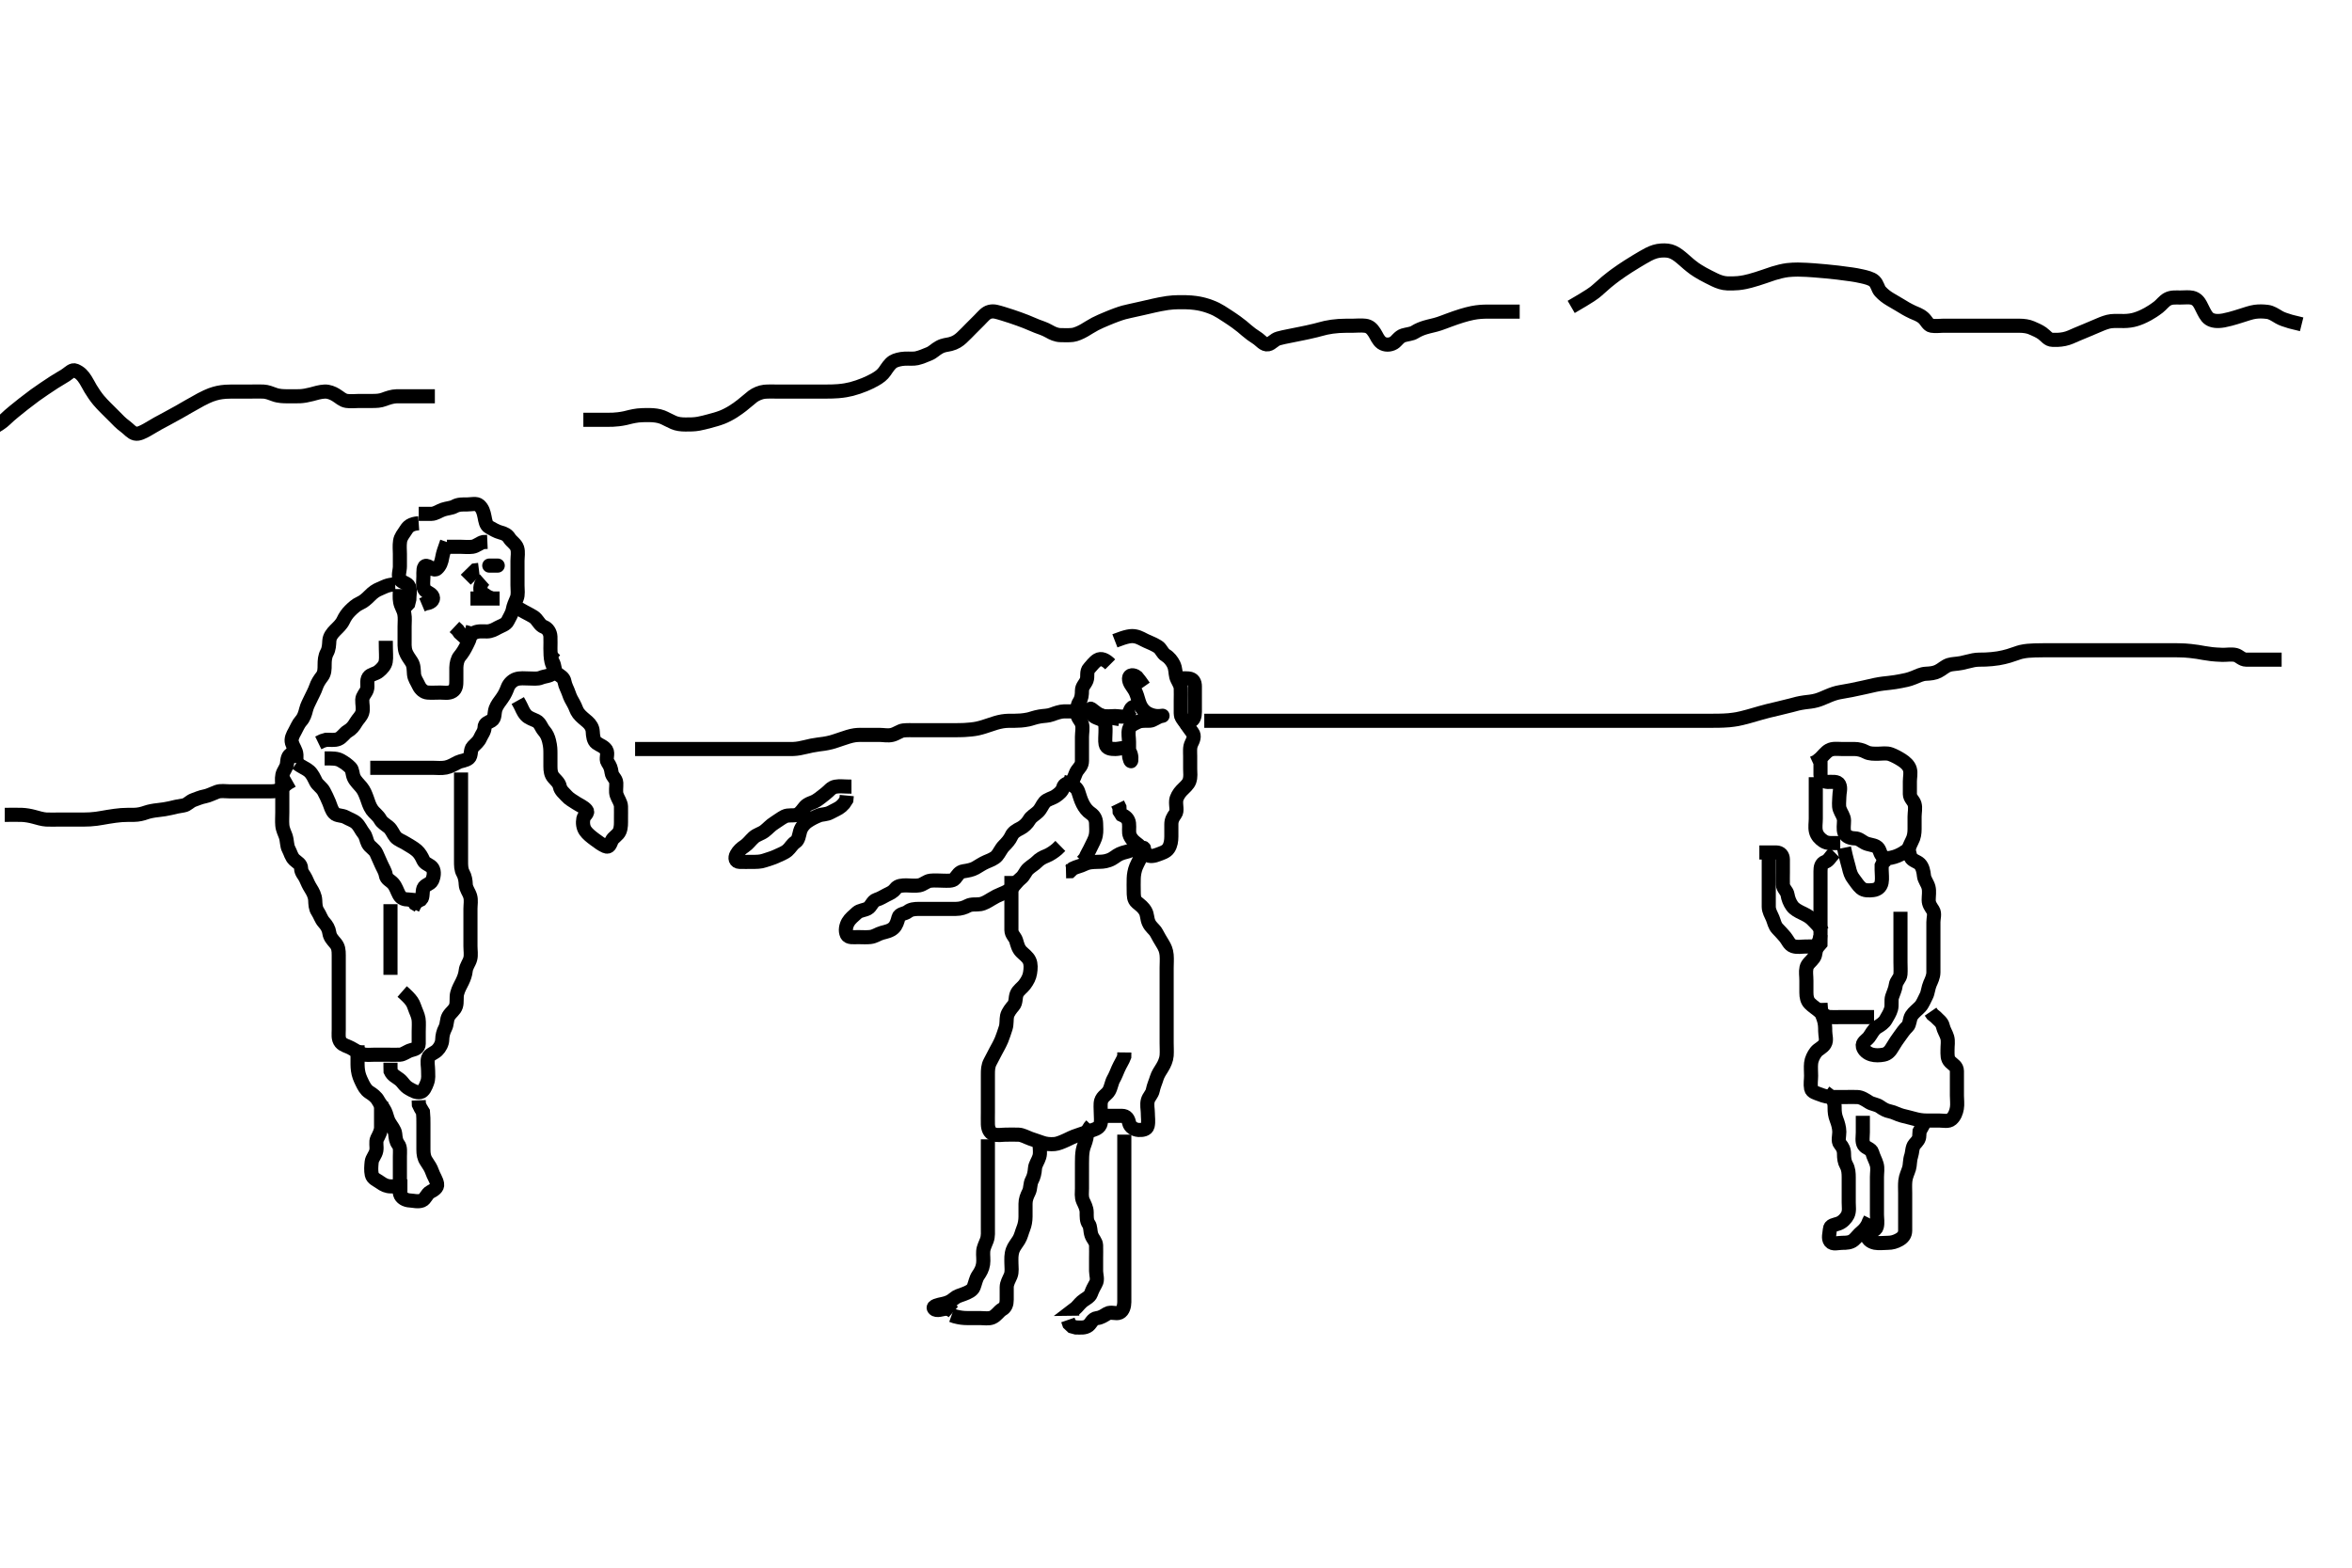 <svg width="500" height="333.333" xmlns="http://www.w3.org/2000/svg" xmlns:svg="http://www.w3.org/2000/svg" xmlns:xlink="http://www.w3.org/1999/xlink">
 <!-- Created with SVG-edit - http://svg-edit.googlecode.com/ -->
 <g display="inline" class="layer">
  <title>Layer 1</title>
  <path t="0,268,335,335,494,494,573,637,637,678,703,766,822,835,870,941,1118,1118,1149,1221,1245,1431,1683,1683" d="M89.011,111.258C87.311,111.372 86.739,111.977 86.297,112.69C85.755,113.562 85.19,114.123 85.047,115.083C84.9,116.081 85.011,116.953 85.011,117.758C85.011,118.658 85.011,119.558 85.011,120.458C85.011,121.358 84.546,122.385 85.02,123.205C85.425,123.904 86.673,123.935 86.97,124.758C87.275,125.605 87.011,126.558 87.01,127.458L86.79,128.357L86.21,128.972" id="svg_1" stroke-width="3" stroke="#000" fill="none"/>
  <path t="3557,3925,4150,4230,4342,4342,4358,4399,4399,4734,4765,4950,4950,4967,4967,4988,4999,5102,5102,5381,5400,5417,5417,5436,5502,5518,5557,5614,5633,5651,5669,5701,5701,5716,5716,5733,5750,5767,5767,5798,5798,5817,5834,5877,5900,6174,6200,6200,6486,6534,6557,6614,6633,6990" d="M84.011,124.258C82.311,124.315 81.561,124.863 80.716,125.2C79.88,125.534 79.307,125.962 78.611,126.658C77.911,127.357 77.311,127.9 76.511,128.258C75.711,128.615 75.011,129.257 74.411,129.858C73.812,130.457 73.368,131.088 72.959,131.958C72.576,132.77 71.843,133.422 71.307,133.962C70.619,134.655 70.072,135.351 70.011,136.258C69.958,137.056 69.954,137.958 69.511,138.758C69.069,139.558 69.011,140.458 69.011,141.358C69.011,142.258 69.002,143.129 68.491,143.799C67.901,144.571 67.468,145.233 67.178,146.091C66.894,146.934 66.436,147.718 66.095,148.458C65.698,149.321 65.289,149.993 65.064,150.91C64.856,151.759 64.594,152.618 63.986,153.283C63.444,153.875 63.084,154.794 62.659,155.558C62.245,156.299 61.816,157.092 62.069,157.958C62.325,158.835 62.954,159.558 63.011,160.458L63.011,161.358L63.011,162.258" id="svg_2" stroke-width="3" stroke="#000" fill="none"/>
  <path t="10199,10461,10500,10500,10653,10702,10766,10766,10805,10861,10861,10915,10932,11013,11013,11078,11098,11117,11221,11260,11284,11285,11334,11373,11414,11433,11464,11573,11573,11599,11668,11693,11694,11782,11838,11853,11853,11885,11898,11949,11989,12070,12182,12302,12317,12317,12382,12465,12573" d="M63.011,162.258C64.233,163.136 65.139,163.446 65.711,163.962C66.439,164.618 66.747,165.417 67.178,166.258C67.518,166.922 68.438,167.474 68.845,168.258C69.231,169.001 69.594,169.719 69.975,170.647C70.307,171.452 70.444,172.24 71.064,172.9C71.631,173.505 72.712,173.313 73.511,173.758C74.312,174.203 75.139,174.446 75.711,174.962C76.439,175.618 76.778,176.555 77.295,177.174C77.844,177.831 77.851,178.622 78.233,179.358C78.651,180.165 79.598,180.526 80.011,181.424C80.367,182.196 80.68,182.891 81.022,183.694C81.387,184.548 81.889,185.25 82.01,186.058C82.147,186.966 82.962,187.173 83.575,187.868C84.164,188.535 84.387,189.402 84.845,190.258C85.268,191.049 86.011,191.258 86.811,191.258L87.726,191.343L88.233,192.136L88.927,192.542" id="svg_3" stroke-width="3" stroke="#000" fill="none"/>
  <path t="14670,14925,14947,14982,15094,15114,15175,15231,15247,15293,15293,15314,15350,15398,15398,15449,15501,15502,15541,15541,15613,15646,15646,15686,15717,15749,15782,15782,15798,15886,16094,16094,16125,16125,16181,16181,16198,16366,16414,16645,16694,16774,16862,16862,17150,17173,17349,17365,17381,17396,17414,17447" d="M69.011,161.258C70.811,161.258 71.631,161.255 72.411,161.683C73.233,162.134 73.926,162.641 74.511,163.237C74.986,163.72 74.88,164.608 75.233,165.358C75.598,166.133 76.253,166.693 76.845,167.424C77.409,168.122 77.666,168.823 77.986,169.668C78.32,170.551 78.463,171.302 79.111,172.236C79.533,172.843 80.368,173.389 80.845,174.258C81.209,174.922 81.868,175.266 82.611,175.868C83.264,176.397 83.598,177.401 84.095,177.972C84.625,178.581 85.627,178.899 86.333,179.358C86.993,179.787 87.878,180.218 88.601,180.858C89.241,181.424 89.614,182.1 90.01,182.972C90.355,183.732 91.501,183.878 91.954,184.615C92.397,185.334 92.234,186.429 91.845,187.258C91.488,188.016 90.298,188.122 90.022,188.868C89.714,189.702 89.991,190.737 89.491,191.258L88.622,191.694L88.133,192.357L87.726,193.172" id="svg_4" stroke-width="3" stroke="#000" fill="none"/>
  <path t="21675,22334,22365,22396,22437,22493,22512,22538,22789,22789,22814,22830,22878,22917,22963,23030,23093,23094,23112,23133,23246,23264,23264,23309,23390,23622,23646,23662,23662,23750,23798,23830,23877,23917,23917,23957,23989,24094,24294,24294,24332,24406,24437,24437,24509,24528,24581,24717,24717,24798,24885,25045,25045,25206,25421,25734,25781,25966,25966,26197,26211,26262,26262,26638" d="M89.011,109.258C90.011,109.258 90.813,109.276 91.711,109.258C92.612,109.24 93.322,108.64 94.211,108.343C95.069,108.057 95.978,108.037 96.611,107.683C97.473,107.201 98.411,107.258 99.307,107.258C100.178,107.258 101.291,106.934 101.89,107.479C102.588,108.113 102.81,108.914 103.001,109.858C103.179,110.74 103.276,111.689 104.011,112.091C104.747,112.493 105.549,113.002 106.411,113.222C107.28,113.443 107.867,113.754 108.297,114.458C108.709,115.133 109.686,115.673 109.954,116.558C110.216,117.421 110.011,118.358 110.011,119.258C110.011,120.058 110.011,120.958 110.011,121.858C110.011,122.822 110.011,123.7 110.011,124.443C110.011,125.5 110.195,126.412 109.845,127.258C109.52,128.042 109.164,128.772 109.001,129.658C108.848,130.489 108.283,131.298 107.927,132.058C107.585,132.789 106.553,133.059 105.79,133.479C105.122,133.846 104.411,134.252 103.511,134.258C102.611,134.263 101.655,134.121 100.811,134.542C100.15,134.872 99.311,135.253 98.411,135.186L97.711,134.552L97.311,133.963L96.611,133.308" id="svg_5" stroke-width="3" stroke="#000" fill="none"/>
  <path t="29168,29244,29269,29294,29294,29343,29436,29525,29544,29545,29630" d="M95.011,116.258C95.898,116.258 96.837,116.258 97.845,116.258C98.601,116.258 99.583,116.374 100.437,116.258C101.255,116.146 102.011,115.424 102.711,115.262L103.611,115.222" id="svg_6" stroke-width="3" stroke="#000" fill="none"/>
  <path t="30422,30557,30576,30598,30613,30614,31158,31214,31638,31662,31677,31692,31934,31958,31981,31993,31993,32078,32590,32621,32642,32659,32676" d="M95.011,115.258C94.437,116.858 94.162,117.67 94.007,118.558C93.845,119.486 93.59,120.275 92.902,120.9C92.202,121.535 91.488,120.43 90.659,120.319C89.889,120.217 90.011,121.658 90.011,122.558C90.011,123.458 89.801,124.424 90.178,125.258C90.474,125.912 91.734,126.119 92.001,126.868C92.292,127.686 91.401,128.247 90.511,128.278L89.711,128.615" id="svg_7" stroke-width="3" stroke="#000" fill="none"/>
  <path t="36151,36414,36441,36493,36541,36573,36596,36798,36909,37445,37805,37805,37825,37842,37842,38310,38310,38310,38333,38365,38397,38805,38806,38823,38841,39110,39165,39206,39207,39224,39224,39241,39241,39258,39258,39275,39275,39334,39334,39358,39549,39670,39822,39842,39893,39916,39917,39964,40038,40166,40191,40293,40374,40374,40374,40438,40438,40478,40508,40558,40582,40582,40609,40625,40674,40725,40790,40790,40878,40893,40893,40908,40933,40990,41086,41110" d="M110.011,129.258C112.375,130.647 113.393,130.955 113.959,131.615C114.549,132.302 114.872,133.007 115.622,133.294C116.44,133.606 116.969,134.455 117.011,135.358C117.054,136.257 117.01,137.058 117.011,137.894C117.014,138.919 117.034,139.726 117.233,140.679C117.397,141.468 118.202,142.495 117.47,143.195C116.847,143.79 115.793,143.758 115.011,144.091C114.26,144.411 113.311,144.258 112.411,144.258C111.511,144.258 110.584,144.112 109.678,144.424C108.964,144.67 108.235,145.35 107.929,146.143C107.635,146.903 107.343,147.63 106.711,148.505C106.238,149.161 105.652,149.888 105.369,150.662C105.014,151.629 105.317,152.713 104.491,153.216C103.747,153.668 103.024,153.778 103.011,154.658C102.999,155.553 102.416,156.146 102.064,156.963C101.772,157.642 101.17,158.133 100.532,158.778C99.895,159.423 100.288,160.673 99.65,161.205C99.008,161.739 97.989,161.775 97.41,162.059C96.413,162.548 95.7,163.021 94.769,163.2C93.827,163.382 92.911,163.258 92.011,163.258C91.211,163.258 90.311,163.258 89.411,163.258C88.511,163.258 87.601,163.258 86.69,163.258C85.837,163.258 84.897,163.258 84.011,163.258C83.211,163.258 82.311,163.258 81.411,163.258L80.532,163.258L79.654,163.258L78.711,163.258" id="svg_8" stroke-width="3" stroke="#000" fill="none"/>
  <path t="43918,44109,44110,44149,44181,44206,44294,44333,44333,44357,44406,44425,44439,44459,44473,44492,44507,44533,45174,45189,45208,45224,45437,45506,45702,45702,45733,45733,45757,45781,45855,45958,45973,45990,46054,46125,46139,46158,46173,46229,46256,46271,46272,46310,46323,46349,46557,46893,46973,47086,47086,47117,47117,47141,47197,47814,47840,47856,47856,47856,48198,48198,48222,48222,48341,48380,48406,48542,48685,48705,48705,49117,49117,49138,49156,49171,49189,49222,49278,49293,49306,49349,49437,49455,49805,49821,49821,49838,49838,49838,49902,49902,49902,49923,49950,49973,50094,50105,50155,50245,50271,50272,50288,50339" d="M118.011,138.258C117.011,139.258 117.117,140.046 117.511,140.758C118.002,141.644 117.813,142.737 118.437,143.222C119.097,143.735 119.845,144.031 120.007,144.958C120.162,145.845 120.629,146.568 120.926,147.458C121.212,148.315 121.519,148.867 121.954,149.615C122.379,150.344 122.5,151.07 122.986,151.694C123.564,152.436 124.255,152.912 124.89,153.479C125.49,154.014 125.975,154.704 126.012,155.579C126.047,156.432 126.169,157.51 126.813,157.971C127.55,158.5 128.381,158.687 128.89,159.479C129.369,160.225 128.69,161.395 129.178,162.091C129.68,162.806 129.901,163.364 130.011,164.258C130.123,165.157 130.969,165.54 131.011,166.458C131.053,167.357 130.843,168.294 131.097,169.058C131.353,169.83 131.993,170.657 132.011,171.458C132.032,172.357 132.011,173.278 132.011,174.119C132.011,175.091 132.058,175.911 131.726,176.74C131.388,177.585 130.364,178.014 130.032,178.758C129.684,179.537 129.521,180.289 128.678,179.924C127.971,179.619 127.242,179.1 126.345,178.424C125.667,177.914 124.918,177.333 124.447,176.658C123.936,175.924 123.844,174.942 124.013,174.059C124.157,173.303 125.206,172.92 124.678,172.258C124.148,171.593 123.205,171.219 122.532,170.778C121.745,170.263 120.996,169.87 120.437,169.232C119.919,168.643 119.178,168.091 119.011,167.258C118.845,166.424 118.174,165.915 117.659,165.31C117.108,164.664 117.011,163.868 117.011,162.971C117.011,162.091 117.018,161.237 117.011,160.258C117.006,159.447 117.021,158.786 116.726,157.576C116.534,156.787 116.254,156.076 115.622,155.355C115.049,154.701 114.851,153.699 113.986,153.268C113.286,152.92 112.374,152.682 111.813,152.058C111.13,151.298 110.959,150.558 110.511,149.758L110.064,148.958" id="svg_9" stroke-width="3" stroke="#000" fill="none"/>
  <path t="53526,53692,53721,53754,53770,53770,53885,53986,54196,54196,54229,54254,54270,54286,54304,54304,54324,54336,54354,54369,54428,54484,54565,54589,54645,54645,54836,54886,55005,55164,55185,55253,55254" d="M82.011,136.258C82.011,138.847 82.154,139.771 82.001,140.658C81.857,141.491 81.267,142.119 80.532,142.737C79.838,143.32 78.783,143.365 78.369,143.962C77.821,144.751 78.294,145.807 78.001,146.647C77.738,147.401 77.041,147.966 77.013,148.775C76.979,149.736 77.279,150.7 77.007,151.553C76.745,152.374 76.091,152.868 75.659,153.615C75.202,154.402 74.727,155.006 73.911,155.479C73.245,155.865 72.707,156.826 71.911,157.136C71.065,157.466 70.133,157.258 69.365,157.294L68.527,157.543L67.664,157.962" id="svg_10" stroke-width="3" stroke="#000" fill="none"/>
  <path t="58078,58244,58244,58267,58301,58302,58320,58339,58353,58389,58453,58485,58485,58504,58524,58573,58660,58686,58702,58731,58732,58732,58752,58770,58785,58803,58803,58819,58852,58870,58965,58987,59003,59100,59120,59173,59186,59212,59852,59867,59867,59901,59921,59948,60013,60013,60037,60092,60180,60245,60245,60302,60492,60492,60585,60628,60653,60676,60716,60737,60796,60818,60819,60836,60850,60870,60900,60919,60947,61005,61020,61021,61036,61181,61261,61365,61388,61476,61476,61532,61629,61654,61654,61668,61684,61772,61820,61820,61868,61916,61935,61935,61953,62252,62266,62285,62303,62303,62319,62319,62320,62334,62335,62353,62353,62368,62385,62385,62388,62388,62388" d="M62.011,160.258C61.178,160.591 61.102,161.447 61.01,162.372C60.921,163.268 60.211,163.91 60.032,164.758C59.846,165.638 60.011,166.558 60.011,167.458C60.011,168.358 60.011,169.258 60.011,170.058C60.011,170.958 60.011,171.858 60.011,172.758C60.011,173.658 59.936,174.561 60.013,175.459C60.096,176.435 60.489,177.063 60.727,177.774C61.08,178.824 60.951,179.796 61.364,180.558C61.769,181.304 61.926,182.198 62.586,182.822C63.236,183.436 63.991,183.693 64.011,184.658C64.03,185.553 64.677,186.066 64.991,186.778C65.34,187.574 65.643,188.243 66.037,188.868C66.509,189.617 66.969,190.456 67.011,191.424C67.047,192.236 67.063,193.114 67.511,193.778C68.014,194.523 68.279,195.473 68.813,196.058C69.47,196.777 69.886,197.462 70.012,198.358C70.138,199.264 70.674,199.81 71.307,200.558C71.946,201.313 72.011,202.058 72.011,203.091C72.012,203.868 72.011,204.758 72.011,205.658C72.011,206.558 72.011,207.458 72.011,208.358C72.011,209.258 72.011,210.058 72.011,210.958C72.011,211.858 72.011,212.822 72.011,213.694C72.011,214.558 72.011,215.458 72.011,216.358C72.011,217.258 72.011,218.058 72.011,218.958C72.011,219.858 71.825,220.888 72.447,221.647C72.97,222.285 73.981,222.472 74.611,222.832C75.476,223.326 76.221,223.785 77.111,224.136C77.772,224.397 78.711,224.258 79.654,224.258C80.553,224.258 81.495,224.258 82.186,224.258C83.254,224.258 84.113,224.305 85.011,224.258C85.815,224.215 86.549,223.513 87.411,223.294C88.28,223.073 88.993,222.811 89.011,221.936C89.03,221.011 89.011,220.091 89.011,219.309C89.011,218.519 89.098,217.391 88.975,216.643C88.829,215.751 88.423,215.088 88.064,214.015C87.779,213.161 87.365,212.622 86.69,211.936L86.011,211.278L85.495,210.827" id="svg_11" stroke-width="3" stroke="#000" fill="none"/>
  <path t="63277,63332,63332,63333,63351,63367,63367,63383,63401,63401,63416,63434,63434,63451,63467,63509,63509,63567,63586,63602,63617,63668,63684,63700,63700,63719,63732,63751,63767,63785,63801,63801,63817,63836,63850,63850,63868,63892,63918,63918,63948,63966,63982,64036,64049,64069,64069,64085,64086,64117,64118,64166,64167,64184,64199,64228,64228,64250,64250,64269,64349,64366,64420,64420,64434,64451,64466,64485,64500,64519,64540,64572,64604,64700,64701,64716,64716,65164,65183,65199,65199,65199,65218,65218,65235,65276,65277,65452,65539,65653" d="M98.011,164.258C98.011,167.855 98.011,168.716 98.011,169.487C98.011,170.596 98.011,171.579 98.011,172.258C98.011,173.236 98.011,174.258 98.011,175.058C98.011,175.894 98.011,176.91 98.011,177.605C98.011,178.622 98.011,179.562 98.011,180.424C98.011,181.258 98.011,182.236 98.011,183.091C98.011,183.962 97.999,184.883 98.437,185.658C98.846,186.384 98.986,187.258 99.011,188.058C99.04,188.959 99.698,189.68 99.954,190.558C100.207,191.423 100.011,192.358 100.011,193.258C100.011,194.058 100.011,194.958 100.011,195.894C100.011,196.742 100.011,197.605 100.011,198.5C100.011,199.458 100.011,200.358 100.011,201.143C100.011,202.072 100.187,203.041 99.975,203.868C99.757,204.721 99.103,205.458 99.011,206.358C98.931,207.143 98.664,207.919 98.307,208.662C97.826,209.664 97.444,210.231 97.178,211.258C96.98,212.022 97.19,213.124 96.939,213.904C96.641,214.831 95.887,215.172 95.345,216.091C94.929,216.795 95.064,217.792 94.659,218.558C94.21,219.403 94.029,220.258 94.011,221.058C93.993,221.858 93.531,222.756 92.927,223.342C92.326,223.925 91.242,224.19 91.016,224.962C90.764,225.821 91.011,226.758 91.011,227.668C91.011,228.579 91.15,229.305 90.79,230.236C90.489,231.014 90.082,232.084 89.329,232.211C88.463,232.357 87.724,231.886 87.017,231.496C85.913,230.886 85.712,230.114 84.911,229.5C84.127,228.899 83.447,228.647 83.032,227.758L83.011,226.858L83.011,225.958" id="svg_12" stroke-width="3" stroke="#000" fill="none"/>
  <path t="66495,66600,66600,66616,66617,66637,66637,66652,66676,66732,66756,66784,66795,66795" d="M83.011,192.258C83.011,196.487 83.011,197.436 83.011,198.457C83.011,199.237 83.011,200.236 83.011,201.056C83.011,201.958 83.011,202.822 83.011,203.778C83.011,204.658 83.011,205.562 83.011,206.424L83.011,207.278" id="svg_13" stroke-width="3" stroke="#000" fill="none"/>
  <path t="69214,69348,69348,69364,69398,69398,69416,69432,69432,69449,69466,69482,69502,69519,69567,69583,69583,69599,69599,69620,69636,69668,69733,69733,69772,69901,69948,69949,69973,69973,70004,70020,70108,70165,70183,70183,70199,70221,70282,70333,70333,70364,70365,70383,70398,70445,70445,70498,70516,70661,70667" d="M85.011,125.258C85.011,126.258 84.888,127.073 85.069,128.015C85.246,128.941 85.776,129.575 85.954,130.505C86.128,131.41 86.011,132.237 86.011,133.196C86.011,134.059 86.011,134.958 86.011,135.858C86.011,136.758 85.938,137.692 86.233,138.579C86.467,139.283 87.052,140.062 87.491,140.737C88.004,141.527 87.932,142.46 88.011,143.342C88.095,144.269 88.595,144.853 89.011,145.758C89.376,146.55 90.105,147.195 90.897,147.256C91.834,147.328 92.527,147.258 93.601,147.258C94.411,147.258 95.419,147.483 96.21,146.972C97.013,146.453 97.009,145.558 97.011,144.658C97.014,143.694 96.993,142.811 97.012,141.936C97.03,141.082 97.255,140.111 97.716,139.562C98.347,138.809 98.811,138.011 99.178,137.258C99.549,136.494 99.991,135.758 100.022,134.858L100.36,133.962L100.55,133.294" id="svg_14" stroke-width="3" stroke="#000" fill="none"/>
  <path t="73078,73281,73297,73297,73331,73331,73331,73347,73347,73502,73502,73502,73516,73548,73564,73588,73588,73620,73660,73660,73691,73692,73748,73763,73764,73782,73798,73816,73860,73900,73924,73956,73996,74014,74030,74060,74080,74080,74099,74332,74380,74404,74429,74431,74447,74447,74508,74508,74740,74740,74771,74772,74787,74812,75044,75045,75045,75065,75079,75080,75097,75148,75148,75164,75181,75212,75230,75247,75264,75266,75291,75314,75333" d="M76.011,222.258C76.011,223.144 76.011,224.104 76.011,224.944C76.012,225.942 75.984,226.763 76.097,227.574C76.237,228.582 76.516,229.244 77.011,230.258C77.302,230.853 77.754,231.77 78.511,232.237C79.259,232.698 80.003,233.283 80.369,233.967C80.803,234.78 81.441,235.421 81.845,236.258C82.187,236.967 82.328,237.932 82.716,238.605C83.252,239.534 83.926,240.245 84.01,241.058C84.102,241.953 84.174,242.696 84.659,243.31C85.171,243.96 85.011,244.958 85.011,245.858C85.011,246.758 85.011,247.658 85.011,248.558C85.011,249.458 85.011,250.358 85.011,251.258C85.011,252.058 84.819,253.001 85.047,253.868C85.27,254.715 86.21,255.215 87.178,255.258C87.836,255.287 88.911,255.592 89.725,255.258C90.471,254.95 90.698,253.844 91.494,253.426C92.249,253.029 93.06,252.537 92.923,251.74C92.769,250.842 92.159,250.037 91.845,249.091C91.62,248.416 91.202,247.747 90.622,246.894C90.126,246.162 90.012,245.372 90.011,244.432C90.011,243.424 90.011,242.668 90.011,241.758C90.011,240.858 90.011,239.958 90.011,239.058C90.011,238.158 90.011,237.258 89.926,236.458L89.437,235.658L89.047,234.858L89.011,233.962" id="svg_15" stroke-width="3" stroke="#000" fill="none"/>
  <path t="77840,77996,77996,78045,78045,78063,78213,78230,78260,78280,78421,78508,78532,78572,78620,78620,78684,78781,78885,78900,78980,79213,79253,79284,79348,79364,79364,79387,79413" d="M81.011,234.258C81.011,235.258 81.011,236.015 81.011,236.91C81.011,237.774 81.014,238.811 81.011,239.694C81.009,240.558 80.549,241.338 80.178,242.091C79.811,242.836 80.165,243.794 80.001,244.658C79.821,245.603 79.096,246.245 79.013,247.058C78.92,247.953 78.845,248.877 79.032,249.758C79.211,250.601 80.152,250.925 80.845,251.424C81.554,251.935 82.211,252.258 83.111,252.258C84.011,252.258 84.811,252.258 85.711,252.258L86.611,252.258" id="svg_16" stroke-width="3" stroke="#000" fill="none"/>
  <path t="86948,87094,87126,87211,87227,87227,87340,87372,87394,87411,87436,87436,87462,87484,87501,87527,87560,87561,87588,87588,87620,87620,87644,87644,87660,87692,87711,87728,87747,87763,87764,87780,87868,87924,87988,88012,88027,88051,88078,88093,88113,88132,88181,88181,88194,88253,88253,88324,88348,88363,88377,88413,88413,88452,88452,88492,88588,88588,88644,88700,88760,88761,88796,88869,88900,88927,88927,89285,89316,89364" d="M181.011,167.258C179.401,167.258 178.495,167.099 177.611,167.268C176.664,167.45 176.287,168.147 175.511,168.737C174.777,169.296 174.161,169.84 173.47,170.258C172.628,170.766 171.795,170.792 171.121,171.553C170.592,172.152 170.132,172.983 169.365,173.247C168.573,173.519 167.612,173.189 166.764,173.615C166.07,173.963 165.345,174.534 164.664,174.958C163.749,175.527 163.289,176.146 162.511,176.737C161.773,177.297 160.883,177.447 160.178,178.091C159.549,178.666 158.987,179.455 158.311,179.9C157.596,180.372 157.017,180.885 156.586,181.658C156.13,182.475 156.367,183.229 157.211,183.258C158.111,183.288 159.011,183.258 159.927,183.258C160.716,183.258 161.663,183.269 162.495,182.974C163.201,182.723 164.306,182.438 165.111,182.036C165.77,181.707 166.725,181.4 167.401,180.822C168.027,180.285 168.379,179.506 169.111,179.036C169.756,178.622 169.858,177.583 170.095,176.742C170.345,175.858 171.048,175.079 171.611,174.694C172.437,174.129 173.221,173.73 174.111,173.379C174.772,173.118 175.712,173.202 176.511,172.758C177.312,172.312 178.211,171.972 178.811,171.456L179.401,170.858L179.926,170.058L180.011,169.158" id="svg_17" stroke-width="3" stroke="#000" fill="none"/>
  <path t="90687,90893,90960,90976,91029" d="M99.011,123.258C99.727,122.542 100.364,121.905 101.037,121.268L101.813,121.172" id="svg_18" stroke-width="3" stroke="#000" fill="none"/>
  <polyline timestamps="91836,92045" startTime="1502505210595" id="svg_19" points="104.011,120.258 105.811,120.258 " stroke-linecap="round" stroke-width="3" stroke="#000" fill="none"/>
  <path t="93181,93588,93612,93628,93652,93652,93708" d="M103.011,123.258C102.013,124.144 102.022,125.072 102.233,126.015L103.011,126.424L103.611,126.832L104.511,127.258" id="svg_20" stroke-width="3" stroke="#000" fill="none"/>
  <path t="97407,98445,98500,98548,98580,98590,98610,98628" d="M100.011,127.258C100.813,127.258 101.711,127.258 102.611,127.258C103.511,127.258 104.411,127.258 105.311,127.258L106.211,127.258" id="svg_21" stroke-width="3" stroke="#000" fill="none"/>
  <path t="102638,102812,102812,102940,102955,102979,102981,103024,103076,103091,103157,103188,103252,103273,103273,103292,103340,103357,103421,103476,103533,103596,103636,103725,103804,103823,103843,104013,104013,104069,104069,104668,104706,104756,105012,105027,105044,105056,105205,105252,105292,105396,105411,105428,105443,105467,105492,105492,105516,105556,105605,105636,105636,105669,105708,105756,105756,105787,105811,105861,105861,105872,105900,105901,105956,106044,106107,106125,106125,106163,106164,106261,106276,106289,106290,106307,106325,106341,106341,106422,106439,106457,106508,106508,106524,106540,106557,106574,106591,106606,106607,106624,106640,106657,106673,106700,106932,106956,106972,107024,107024,107038,107039,107057,107244,107244,107316,107341,107525,107572,107612,107643,107683,107724,107724,108036,108036,108093,108093,108108,108269,108412,108451,108645,108674,108688,109005,109055,109405,109492,109504,109588,109693,109693,109716,109772,109788,109892,109892,109904,109922,109922,109957,109989,110045,110072,110100,110155,110220,110220,110316,110316,110339,110437,110437,110487,110488,110508,110509,110554,110570,110605,110676,110741,110844,110941,110942,110956,110956,110972" d="M236.011,141.258C235.011,140.258 234.08,139.864 233.297,140.343C232.573,140.786 232.074,141.554 231.579,142.058C230.87,142.779 231.314,143.837 231.001,144.647C230.694,145.44 230.014,145.962 230.011,146.778C230.008,147.74 229.928,148.529 229.437,149.272C228.991,149.946 229.006,150.858 229.011,151.758C229.017,152.647 229.786,153.194 230.007,153.962C230.254,154.823 230.011,155.758 230.011,156.658C230.011,157.558 230.011,158.458 230.011,159.358C230.011,160.143 230.011,161.083 230.011,161.774C230.011,162.811 229.431,163.216 228.986,163.868C228.488,164.599 228.391,165.746 227.654,166.2C226.936,166.643 226.222,166.64 226.01,167.456C225.802,168.257 225.07,168.835 224.401,169.283C223.665,169.775 222.632,169.94 222.095,170.543C221.517,171.193 221.33,171.981 220.622,172.647C219.947,173.281 219.221,173.602 218.79,174.358C218.408,175.027 217.677,175.757 216.911,176.136C216.065,176.556 215.368,176.962 215.011,177.758C214.653,178.557 214.011,179.257 213.411,179.858C212.812,180.457 212.425,181.401 211.927,181.972C211.398,182.581 210.482,182.903 209.654,183.262C208.838,183.616 208.288,184.017 207.359,184.553C206.686,184.941 205.759,185.115 204.811,185.259C203.895,185.398 203.588,186.099 202.986,186.822C202.504,187.4 201.363,187.258 200.581,187.258C199.654,187.258 198.705,187.151 197.811,187.259C196.892,187.37 196.357,188.067 195.411,188.247C194.527,188.415 193.611,188.257 192.711,188.258C191.811,188.258 190.873,188.293 190.369,188.962C189.802,189.713 189.214,189.903 188.447,190.294C187.75,190.649 187.171,191.048 186.311,191.315C185.445,191.583 185.218,192.769 184.442,193.174C183.738,193.541 182.743,193.585 182.213,194.059C181.474,194.718 180.69,195.371 180.297,196.058C179.876,196.791 179.616,197.85 180.032,198.737C180.364,199.442 181.511,199.258 182.411,199.258C183.316,199.258 184.183,199.331 185.011,199.237C186.004,199.124 186.604,198.586 187.495,198.342C188.338,198.11 189.282,197.942 189.959,197.31C190.541,196.767 190.785,195.93 191.013,195.059C191.221,194.261 192.362,194.331 192.986,193.832C193.594,193.347 194.411,193.258 195.311,193.258C196.211,193.258 197.111,193.258 198.011,193.258C198.811,193.258 199.711,193.258 200.611,193.258C201.532,193.258 202.495,193.259 203.186,193.258C204.254,193.255 205.062,192.957 205.711,192.61C206.561,192.157 207.524,192.4 208.411,192.247C209.243,192.103 210.028,191.597 210.727,191.172C211.556,190.669 212.078,190.402 212.99,190.036C213.764,189.726 214.599,189.333 215.213,188.688C215.733,188.142 216.338,187.287 216.991,186.778C217.776,186.167 217.927,185.31 218.622,184.694C219.281,184.109 219.966,183.735 220.437,183.247C221.008,182.654 221.678,182.29 222.495,181.972C223.207,181.696 224.126,181.058 224.707,180.558L225.411,179.868" id="svg_22" stroke-width="3" stroke="#000" fill="none"/>
  <path t="111830,112060,112104,112105,112120,112137,112138,112157,112181,112220,112220,112252,112284,112380,112460,112460,112489,112515,112537,112573,112590,112605,112644,112644,112717,112917,112997,113061,113076,113124,113180,113260,113260,113468,113520,113741,113741,113773,113797,113821,113839,113854,113887,113940,113940,113964,113964,113988,113988,114069,114108,114108,114120,114138,114155,114171,114205,114220,114221,114252,114380,114403,114485,114485,114508,114603,114604,114604,114893,114922,114922,114936,114937,114937,114937,114956,114957,115012,115044,115075,115075,115135,115154,115229,115283" d="M237.011,136.258C239.565,135.268 240.469,135.141 241.363,135.315C242.285,135.493 243.038,136.02 243.711,136.31C244.553,136.673 245.403,137.023 246.21,137.543C246.823,137.938 247.116,138.935 247.813,139.342C248.534,139.762 249.153,140.557 249.491,141.258C249.949,142.21 249.853,143.115 250.047,143.868C250.267,144.721 250.969,145.455 251.011,146.358C251.054,147.257 251.011,148.058 251.011,148.958C251.011,149.858 251.009,150.758 251.011,151.658C251.014,152.553 251.639,153.125 252.022,153.694C252.476,154.367 252.905,154.979 253.491,155.758C254.045,156.495 253.625,157.396 253.295,158.058C252.875,158.901 253.011,159.858 253.011,160.758C253.011,161.658 253.011,162.553 253.011,163.479C253.011,164.424 253.173,165.125 252.845,166.091C252.608,166.788 251.806,167.452 251.211,168.058C250.617,168.663 250.089,169.574 250.032,170.258C249.94,171.369 250.348,172.406 249.845,173.091C249.364,173.744 249.011,174.358 249.011,175.258C249.011,176.058 249.022,176.958 249.011,177.858C249.001,178.779 248.893,179.637 248.401,180.396C247.906,181.16 246.842,181.416 246.186,181.683C245.492,181.965 244.35,182.254 243.809,181.687C243.255,181.106 242.689,180.246 242.011,179.658C241.539,179.249 240.658,178.771 240.183,177.662C239.882,176.96 240.125,176.008 240.01,175.058C239.899,174.138 239.307,173.615 238.447,173.232L238.016,172.553L237.975,171.658L237.586,170.858" id="svg_23" stroke-width="3" stroke="#000" fill="none"/>
  <path t="120253,120420,120602,120620,120620,120635,120636,120636,120653,120653,120669,120877,120877,120903,120952,120972,121004,121004,121204,121219,121236,121252,121269,121286,121287,121461,121486,121516,121781,121781,121803,121835,121851,122004,122036,122053,122053,122092,122108,122124,122140,122140,122189,122234,122252,122252,122268,122285,122285,122285,122301,122318,122589,122877,122902,122902,122918,122918,122934,122934,122951,122952,122968,122968,122984,123189,123213,123235,123250,123251,123253,123253,123253" d="M241.011,150.258C240.097,150.543 240.31,151.634 239.568,152.136C238.887,152.596 237.845,152.258 237.063,152.258C236.273,152.258 235.125,152.429 234.32,152.2C233.538,151.978 232.784,151.346 232.053,150.778C231.56,150.395 231.684,151.247 232.178,151.924C232.751,152.709 233.721,152.657 234.491,153.258C235.118,153.747 235.011,154.758 235.011,155.658C235.011,156.562 234.878,157.439 235.032,158.237C235.215,159.186 236.211,159.258 237.111,159.258C238.011,159.258 239.004,158.775 239.726,159.343C240.416,159.886 240.589,160.86 240.491,161.737C240.438,162.206 240.011,161.258 240.011,160.458C240.011,159.558 240.011,158.658 240.011,157.737C240.011,156.774 239.77,156.054 240.016,155.019C240.199,154.249 241.15,153.872 241.811,153.542C242.629,153.133 243.555,153.292 244.491,153.237C245.16,153.197 245.997,152.439 246.813,152.259C247.621,152.08 246.81,152.306 245.911,152.257C245.123,152.215 244.134,151.883 243.495,151.371C242.837,150.842 242.385,150.108 242.095,149.142C241.869,148.389 241.616,147.409 241.21,146.742C240.674,145.86 239.983,145.165 240.011,144.258C240.038,143.408 241.011,143.424 241.647,143.94L242.333,144.8L242.664,145.263L243.186,146.007" id="svg_25" stroke-width="3" stroke="#000" fill="none"/>
  <path t="123886,123964,123964,124269,124285,124285,124380,124405,124421,124437,124452,124749,124860,124892,124908,124908,125093,125098,125098" d="M250.011,144.258C251.011,144.258 251.771,144.19 252.66,144.262C253.687,144.346 254.01,145.059 254.011,145.958C254.013,146.858 254.011,147.758 254.011,148.658C254.011,149.558 254.011,150.458 254.011,151.358C254.011,152.258 253.79,153.136 253.125,153.256L252.186,153.268L251.178,153.424L250.458,153.868" id="svg_26" stroke-width="3" stroke="#000" fill="none"/>
  <path t="127719,127816,127833,127868,127868,127891,127891,127916,127936,127936,127957,127973,127988,128001,128020,128045,128118,128148,128171,128172,128292,128300,128300,128319,128336,128351,128352,128369,128369,128385,128401,128432,128451,128475,128476,128500,128501,128501,128516,128540,128540,128555,128556,128572,128597,128650,128668,128668,128684,128708,128732,128804,128815,128876,128876,129013,129033,129068,129085,129156,129173,129201,129216,129216,129477,129517,129533,129551,129566,129566,129617,129635,129649,129649,129668,129717,129812,129916,129916,130316,130477,130501,130502,130516,130516,130516,130516,130534,130534,130551,130551,130700,130805,130964,130965,131020,131043,131065,131081,131082,131102,131102,131117,131118,131134,131135,131156,131156,131157,131183,131184,131199,131236" d="M215.011,186.258C215.011,187.958 215.011,188.894 215.011,189.743C215.011,190.662 215.011,191.656 215.011,192.422C215.011,193.372 215.011,194.358 215.011,195.058C215.011,195.958 215.002,196.858 215.011,197.758C215.022,198.737 215.771,199.199 216.007,199.962C216.272,200.818 216.438,201.666 217.111,202.357C217.647,202.908 218.469,203.438 218.845,204.258C219.185,205 219.127,205.969 218.975,206.894C218.833,207.766 218.47,208.479 217.811,209.372C217.357,209.989 216.443,210.562 216.133,211.358C215.803,212.204 216.03,213.152 215.443,213.828C215.025,214.311 214.255,215.233 214.083,216.047C213.933,216.76 214.053,217.775 213.79,218.579C213.503,219.457 213.198,220.406 212.927,221.056C212.566,221.923 212.126,222.701 211.659,223.558C211.252,224.303 210.906,225.045 210.511,225.758C210.02,226.643 210.011,227.558 210.011,228.458C210.011,229.358 210.011,230.258 210.011,231.058C210.011,231.958 210.011,232.858 210.011,233.758C210.011,234.658 210.011,235.558 210.011,236.458C210.011,237.358 209.986,238.258 210.011,239.058C210.04,239.959 210.34,240.856 211.211,241.172C212.061,241.481 213.011,241.258 213.811,241.258C214.711,241.258 215.648,241.231 216.495,241.259C217.36,241.288 218.167,241.792 219.111,242.136C219.888,242.419 220.704,242.652 221.363,242.905C222.353,243.285 223.315,243.331 224.215,243.255C224.89,243.198 225.778,242.82 226.687,242.407C227.337,242.112 227.935,241.755 229.144,241.367C229.88,241.131 230.822,240.793 231.527,240.542C232.473,240.204 233.507,240.021 233.89,239.158C234.178,238.508 234.011,237.558 234.011,236.658C234.011,235.737 233.883,234.748 234.083,234.083C234.39,233.064 235.321,232.745 235.769,231.936C236.2,231.156 236.314,230.15 236.716,229.448C237.129,228.725 237.387,227.997 237.711,227.263C238.176,226.212 238.654,225.567 239.001,224.658L239.011,223.778" id="svg_27" stroke-width="3" stroke="#000" fill="none"/>
  <path t="132005,132124,132196,132216,132233,132248,132267,132284,132298,132332,132332,132616,132632,132650,132650,132666,132667,132710,132733,132748,132772,132772,132804,132804,132820,132820,132864,132899,132900,132915,132915,132948,132999,133050,133065,133083,133083,133100,133100,133115,133116,133140,133172,133220,133231,133250,133266,133283,133283,133380,133399,133461,133461,133605,133632,133681,133681,133681,133812,133832,133832,133876,133876,133898,133915,133915,133955,133982,133999,134015,134043,134044,134141,134141,134166,134182,134182,134198,134198,134218,134234,134234,134248,134596,134660,134660,134683,134698,134716,134717,134732,134733,134733,134750,134750,134750,134750,134781,134782,134799,134816,134817,134844,134925,134950" d="M235.011,237.258C236.811,237.258 237.611,237.248 238.511,237.258C239.491,237.268 239.84,237.889 240.032,238.758C240.219,239.601 241.105,240.197 242.011,240.258C242.81,240.311 243.797,240.19 243.975,239.396C244.189,238.447 244.011,237.632 244.011,236.605C244.011,235.91 243.762,234.858 244.016,233.962C244.236,233.185 244.899,232.682 245.064,231.849C245.262,230.852 245.636,230.11 245.927,229.143C246.131,228.469 246.661,227.647 247.111,226.936C247.527,226.28 247.949,225.286 248.01,224.459C248.077,223.545 248.011,222.647 248.011,221.758C248.011,220.847 248.011,219.936 248.011,219.237C248.011,218.258 248.011,217.278 248.011,216.424C248.011,215.562 248.011,214.658 248.011,213.778C248.011,212.822 248.011,211.958 248.011,211.058C248.011,210.158 248.011,209.258 248.011,208.458C248.011,207.558 248.011,206.622 248.011,205.774C248.011,204.91 248.092,204.011 248.01,203.056C247.926,202.08 247.616,201.409 247.21,200.742C246.674,199.86 246.23,199.114 245.842,198.372C245.408,197.543 244.643,197.208 244.182,196.143C243.824,195.315 243.91,194.467 243.511,193.758C243.017,192.879 242.435,192.505 241.716,191.896C240.977,191.27 241.029,190.433 241.011,189.424C240.996,188.562 240.989,187.736 241.013,186.772C241.031,186.046 241.197,185.044 241.511,184.299C241.914,183.343 242.401,182.564 242.659,181.906C243.043,180.925 243.491,180.268 243.011,180.258C242.212,180.24 241.323,180.337 240.491,180.758C239.7,181.157 238.943,181.157 238.011,181.591C237.131,182 236.792,182.533 235.678,182.924C234.742,183.253 234.033,183.23 233.374,183.249C232.068,183.286 231.335,183.334 230.491,183.758C229.699,184.155 228.873,184.283 228.073,184.683L227.491,185.237L226.611,185.258" id="svg_28" stroke-width="3" stroke="#000" fill="none"/>
  <path t="137253,137348,137365,137365,137365,137365,137381,137381,137382,137399,137399,137565,137616,137616,137677,137677,137708,137813,137813,137831,137847,137866,137897" d="M226.011,166.258C228.491,166.841 229.02,167.755 229.213,168.311C229.547,169.274 229.702,169.988 230.178,170.924C230.606,171.766 231.132,172.435 231.845,172.924C232.6,173.443 232.993,174.118 233.011,175.091C233.026,175.883 233.119,176.756 232.954,177.605C232.775,178.531 232.223,179.391 231.927,180.058C231.547,180.915 231.037,181.658 230.727,182.456L230.097,183.172" id="svg_29" stroke-width="3" stroke="#000" fill="none"/>
  <path t="140406,140564,140579,140579,140614,140614,140630,140630,140648,140662,140691,140691,140713,140756,140780,140811,140812,140835,140864,140864,140880,140901,140901,140929,140963,140963,140981,140981,140997,141013,141032,141060,141060,141084,141084,141112,141132,141253,141292,141316,141389,141420,141448,141464,141464,141868,142100,142572,142630,142757,142844,142972,143165,143165" d="M210.011,242.258C210.011,243.278 210.011,244.13 210.011,244.86C210.011,245.858 210.011,246.658 210.011,247.656C210.011,248.422 210.011,249.5 210.011,250.358C210.011,251.258 210.011,252.058 210.011,252.972C210.011,253.868 210.011,254.778 210.011,255.742C210.011,256.432 210.011,257.5 210.011,258.358C210.011,259.143 210.011,260.083 210.011,261.091C210.011,261.847 210.097,262.848 209.79,263.7C209.512,264.474 209.074,265.23 209.013,266.056C208.947,266.955 209.124,267.867 208.991,268.778C208.846,269.767 208.441,270.459 207.912,271.236C207.479,271.87 207.319,272.816 207.001,273.647C206.716,274.39 205.808,274.801 204.911,275.136C204.061,275.454 203.399,275.6 202.79,276.136C202.082,276.759 201.357,277.058 200.447,277.247C199.51,277.442 198.164,277.718 198.553,278.237C199.061,278.916 200.369,278.258 201.211,278.259L202.111,278.479L202.654,278.962" id="svg_30" stroke-width="3" stroke="#000" fill="none"/>
  <path t="144029,144145,144146,144162,144180,144203,144203,144213,144229,144230,144325,144348,144372,144396,144396,144412,144428,144460,144479,144530,144546,144546,144562,144562,144580,144595,144596,144596,144628,144679,144696,144696,144713,144728,144729,144747,144778,144844,144892,144944,145061,145078,145100,145100,145129,145172,145405,145429,145446,145462,145463,145524,145546,145546,145562,145562" d="M221.011,243.258C221.011,244.258 221.203,245.091 220.954,245.958C220.697,246.854 220.083,247.574 220.022,248.432C219.955,249.37 219.769,250.211 219.364,250.958C218.951,251.719 219.107,252.702 218.727,253.458C218.292,254.325 218.012,255.058 218.011,255.958C218.011,256.858 218.014,257.758 218.011,258.658C218.009,259.562 217.848,260.426 217.586,261.083C217.183,262.093 217.057,262.887 216.575,263.668C216.081,264.471 215.555,265.055 215.297,265.774C214.922,266.816 215.011,267.668 215.011,268.579C215.011,269.432 215.19,270.426 214.845,271.258C214.519,272.042 214.017,272.822 214.011,273.694C214.006,274.558 214.011,275.458 214.011,276.358C214.011,277.258 213.795,277.987 213.011,278.424C212.359,278.788 211.827,279.761 210.912,280.136C210.148,280.449 209.307,280.258 208.375,280.258C207.527,280.258 206.664,280.258 205.647,280.258C204.809,280.257 204.041,280.172 203.011,279.9L202.298,279.647" id="svg_31" stroke-width="3" stroke="#000" fill="none"/>
  <path t="147693,147828,147844,147844,147877,147877,147898,147898,147898,147898,147965,147965,147977,148116,148139,148163,148356,148378,148394,148394,148435,148445,148462,148479,148505,148532,148532,148544,148596,148612,148612,148629,148660,148683,148699,148715,148739,148740,148763,148796,148812,148844,148845,148909,148928,148977,148995,149027,149355,149362" d="M232.011,239.258C231.032,240.278 231.103,241.249 230.954,242.01C230.77,242.952 230.318,243.767 230.178,244.591C230.015,245.551 230.023,246.237 230.013,247.204C230.002,248.202 230.011,249.054 230.011,249.958C230.011,250.858 230.011,251.758 230.011,252.647C230.011,253.543 229.848,254.515 230.233,255.358C230.538,256.027 231.006,256.858 231.011,257.758C231.017,258.658 230.965,259.586 231.437,260.243C231.881,260.862 231.703,261.661 232.022,262.611C232.285,263.396 232.982,263.966 233.01,264.775C233.044,265.736 233.011,266.658 233.011,267.558C233.011,268.458 233.011,269.358 233.011,270.258C233.011,271.058 233.424,272.081 232.954,272.9C232.56,273.588 232.193,274.299 231.926,275.058C231.658,275.819 230.614,276.223 230.011,276.758C229.429,277.274 228.927,277.974 228.553,278.258L229.422,278.247" id="svg_32" stroke-width="3" stroke="#000" fill="none"/>
  <path t="150341,150477,150494,150494,150510,150540,150572,150604,150628,150628,150644,150660,150678,150710,150728,150728,150745,150761,150761,150778,150778,150795,150811,150828,150845,150860,150877,150877,150895,150911,150927,150945,150962,150977,150995,151010,151044,151045,151173,151180,151220,151260,151284,151284,151308,151315,151345,151377,151396,151476,151527,151527,151605,151676,151694,151715,151716,151738" d="M239.011,241.258C239.011,243.091 239.011,243.967 239.011,244.775C239.011,245.737 239.011,246.558 239.011,247.458C239.011,248.358 239.011,249.258 239.011,250.058C239.011,250.958 239.011,251.858 239.011,252.822C239.011,253.704 239.011,254.579 239.011,255.432C239.011,256.372 239.011,257.258 239.011,258.143C239.011,259.083 239.011,259.774 239.011,260.847C239.011,261.658 239.011,262.558 239.011,263.458C239.011,264.358 239.011,265.258 239.011,266.058C239.011,266.958 239.011,267.858 239.011,268.758C239.011,269.658 239.011,270.558 239.011,271.458C239.011,272.456 239.011,273.31 239.011,274.258C239.011,275.058 239.017,275.958 239.011,276.858C239.006,277.658 238.766,278.726 238.011,279.091C237.276,279.446 236.188,278.845 235.369,279.315C234.681,279.709 234.118,280.16 233.197,280.268C232.237,280.38 231.961,281.373 231.401,281.822C230.649,282.423 229.654,282.258 228.711,282.253L227.912,282.036L227.297,281.456L227.022,280.658" id="svg_33" stroke-width="3" stroke="#000" fill="none"/>
  <path t="154374,154460,154492,154821,154875,155069,155069,155108,155143,155160,155188,155188,155209,155228,155252,155252,155308,155389,155429,155452,155477,155477,155564,155593,155644,155660,155693,155821,155828,155852,155852,155894,155956,156076,156364,156364,156403,156429,156509,156540,156540,156564,156596,156626,156659,156676,156676,156695,156788,156841,156893,156924,156943,156960,156976,157044,157068,157115,157126,157126,157144,157293,157380,157380,157391,157420,157444,157500,157540,157597,157612,157660,157725,157741,157812,157812,157933,157948,157964,158212,158243,158260,158261,158276,158277,158293,158293" d="M387.011,161.258C387.011,163.091 386.992,163.868 387.011,164.758C387.032,165.737 387.72,166.228 388.529,166.256C389.469,166.289 390.638,166.053 390.991,166.799C391.394,167.651 391.011,168.432 391.011,169.5C391.011,170.358 390.83,171.299 391.097,172.058C391.398,172.914 392.011,173.615 392.011,174.458C392.011,175.358 391.818,176.303 392.097,177.058C392.418,177.927 393.411,178.239 394.311,178.258C395.21,178.276 395.75,178.866 396.447,179.222C397.218,179.615 398.164,179.617 398.811,179.974C399.675,180.449 399.519,181.26 400.097,181.972C400.7,182.716 401.846,182.454 402.711,182.2C403.589,181.944 404.297,181.526 405.111,181.036C405.835,180.6 406.003,179.64 406.437,178.858C406.891,178.037 407.011,177.158 407.011,176.258C407.011,175.458 407.011,174.558 407.011,173.658C407.011,172.758 407.254,171.823 407.007,170.962C406.786,170.194 406.022,169.737 406.011,168.858C406.001,167.958 406.011,167.058 406.011,166.158C406.011,165.258 406.257,164.424 406.011,163.543C405.785,162.731 404.993,162.051 404.311,161.615C403.487,161.088 402.693,160.668 401.911,160.379C401.06,160.064 400.095,160.258 399.307,160.258C398.411,160.258 397.477,160.31 396.711,159.905C395.865,159.457 395.011,159.258 394.211,159.258C393.311,159.258 392.411,159.258 391.511,159.258C390.622,159.258 389.65,159.08 388.81,159.544C388.17,159.898 387.527,160.74 387.011,161.237L386.178,161.924L385.422,162.272" id="svg_34" stroke-width="3" stroke="#000" fill="none"/>
  <path t="160645,160780,160808,160901,160932,161004,161028,161053,161101,161125,161174,161229,161293,161388,161445,161445,161581,161629,161668,161691" d="M386.011,165.258C386.011,166.958 386.011,167.858 386.011,168.758C386.011,169.658 386.011,170.558 386.011,171.458C386.011,172.456 386.011,173.31 386.011,174.059C386.011,174.958 385.829,175.881 386.032,176.758C386.256,177.723 386.929,178.361 387.611,178.822C388.433,179.376 389.401,179.258 390.297,179.258L391.21,179.259" id="svg_35" stroke-width="3" stroke="#000" fill="none"/>
  <path t="163661,163858,163858,163873,163924,163948,163949,163974,163974,163991,164053,164074,164093,164108,164132,164180,164207,164207,164226,164226,164242,164257,164257,164273,164273,164290,164307,164323,164347,164349,164373,164392,164393,164407,164424,164444,164444,164490,164548,164579,164657,164709,164709,164773,164948,164973,164973,164990,164990,164991,164991,164991,164994,164994,164994,164994,164994" d="M390.011,181.258C389.011,182.258 388.832,182.949 388.011,183.258C387.116,183.594 387.011,184.424 387.011,185.258C387.011,186.236 387.011,187.056 387.011,187.958C387.011,188.858 387.011,189.758 387.011,190.658C387.011,191.558 387.011,192.456 387.011,193.424C387.011,194.258 387.011,195.015 387.011,195.91C387.011,196.774 387.035,197.758 387.01,198.742C386.992,199.433 386.634,200.322 386.295,201.056C385.9,201.913 386.089,202.925 385.575,203.658C385.022,204.448 384.213,204.91 384.032,205.778C383.836,206.722 384.011,207.432 384.011,208.5C384.011,209.358 384.011,210.258 384.011,211.058C384.011,211.958 384.173,212.774 384.727,213.342C385.385,214.015 386.136,214.45 386.711,214.962C387.34,215.522 388.105,216.197 389.011,216.258C389.754,216.307 390.678,216.258 391.353,216.258C392.155,216.258 393.054,216.258 394.017,216.258C395.011,216.258 396.009,216.258 396.99,216.258L397.47,216.258L398.397,216.258" id="svg_36" stroke-width="3" stroke="#000" fill="none"/>
  <path t="166167,166307,166323,166341,166341,166604,166623,166623,166640,166661,166661,166674,166692,166723,166772,166788,166820,166901,166923,166963,166979,166979,166990,167012,167042,167059,167075,167075,167089,167107,167156,167174,167189,167212,167389,167419,167420,167444,167468,167469,167524,167541,167541,167572,167604,167605,167623,167641,167674,167699,167700,167725,167725,167772,167772,167811,167811,168005,168188,168207,168207,168223,168309,168420,168540,168764,168804,168804,168989,169045,169056,169074,169092,169092,169132,169157,169172,169190,169228,169228,169239,169239,169364,169692,169716,169797,169797,169822,169859,169883,169940,169955,169979,170007,170008,170028,170028,170148,170173,170189" d="M405.011,179.258C405.89,180.479 405.811,181.419 406.178,182.258C406.5,182.993 407.557,183.142 408.111,183.7C408.728,184.322 408.922,185.373 409.011,186.258C409.093,187.058 409.758,187.795 409.975,188.658C410.195,189.531 410.011,190.458 410.011,191.358C410.011,192.258 410.458,192.805 410.926,193.543C411.365,194.234 411.011,195.258 411.011,196.058C411.011,196.958 411.011,197.858 411.011,198.758C411.011,199.668 411.011,200.579 411.011,201.432C411.011,202.371 411.011,203.283 411.011,204.059C411.011,204.958 411.017,205.858 411.011,206.758C411.006,207.658 410.571,208.516 410.295,209.143C409.903,210.036 409.852,211.095 409.511,211.737C409.073,212.563 408.748,213.477 408.21,214.058C407.634,214.679 406.803,215.275 406.369,215.958C405.903,216.69 406.029,217.775 405.491,218.278C404.853,218.875 404.344,219.632 403.811,220.374C403.339,221.031 402.827,221.748 402.369,222.548C401.86,223.433 401.355,224.067 400.447,224.247C399.581,224.418 398.66,224.443 397.873,224.222C396.948,223.962 396.213,223.327 396.016,222.553C395.784,221.642 396.787,221.211 397.311,220.548C397.781,219.955 398.225,218.899 399.011,218.424C399.78,217.961 400.493,217.502 400.89,216.815C401.325,216.062 401.786,215.33 402.007,214.553C402.251,213.692 401.974,212.72 402.233,211.936C402.522,211.059 402.911,210.282 403.01,209.459C403.12,208.545 403.95,208.042 404.011,207.158C404.073,206.26 404.011,205.458 404.011,204.558C404.011,203.658 404.011,202.758 404.011,201.858C404.011,200.958 404.011,200.058 404.011,199.157C404.011,198.372 404.011,197.432 404.011,196.742L404.011,195.668L404.011,194.758L404.011,193.868" id="svg_37" stroke-width="3" stroke="#000" fill="none"/>
  <path t="172597,172789,172805,172805,172839,172840,172860,172860,172877,172990,172990,173007,173062,173141,173173,173190,173190,173206,173268,173291,173308,173332,173357,173471,173525,173574,173621,173622,173674,173798,173886,173910,173923,173931" d="M376.011,181.258C376.011,183.015 376.011,183.915 376.011,184.662C376.011,185.658 376.011,186.458 376.011,187.457C376.011,188.237 376.011,189.236 376.011,190.258C376.011,191.058 376.005,191.858 376.011,192.822C376.017,193.694 376.512,194.476 376.845,195.258C377.165,196.009 377.238,196.8 377.89,197.479C378.447,198.059 379.012,198.661 379.511,199.258C380.035,199.883 380.354,200.876 381.211,201.172C382.066,201.467 383.011,201.258 383.811,201.258C384.711,201.258 385.611,201.258 386.491,201.237L387.001,200.647L387.011,199.758L387.001,198.858" id="svg_38" stroke-width="3" stroke="#000" fill="none"/>
  <path t="174805,174855,175086,175092,175149,175238,175258,175397,175494,175565,175646,175750,175750,175806,175965,175972,175973,176046,176074,176101,176221,176350,176350,176518,176540,176540,176555,176556,176557" d="M374.011,181.258C375.711,181.258 376.711,181.247 377.611,181.258C378.491,181.268 379.006,181.868 379.011,182.737C379.017,183.615 379.011,184.558 379.011,185.458C379.011,186.358 378.974,187.258 379.011,188.058C379.054,188.975 379.883,189.418 380.011,190.258C380.133,191.053 380.467,191.93 380.986,192.647C381.484,193.334 382.292,193.74 383.111,194.136C383.768,194.454 384.614,194.866 385.211,195.458C385.814,196.055 386.511,196.778 387.011,197.424L387.411,198.083" id="svg_39" stroke-width="3" stroke="#000" fill="none"/>
  <path t="178815,178971,178987,178987,179020,179038,179039,179055,179055,179070,179104,179125,179149,179173,179197,179197,179229,179253,179277,179277,179316,179703,179720,179748,179749,179771,179771,179789,179821,179845,179861,179981,180004,180004,180020,180037,180069,180069,180108,180109,180138,180155,180155,180171,180172,180189,180205,180205,180205,180229,180229,180245,180287,180287,180317,180325,180325,180341,180362,180362,180389,180453,180471,180606,180620,180638,180677,180677,180700,180701,180708,180722,180754,180769,180770,180787,180803,180803,180918,180925,180982,181004,181061,181072,181149,181203,181203" d="M387.011,213.258C387.069,215.015 387.393,215.899 387.659,216.605C387.992,217.492 388.011,218.424 388.011,219.258C388.011,220.236 388.405,221.187 387.926,221.972C387.436,222.776 386.563,223.008 386.037,223.694C385.535,224.347 385.096,225.245 385.013,226.058C384.92,226.953 385.011,227.778 385.011,228.742C385.011,229.605 384.832,230.518 385.013,231.456C385.158,232.214 386.179,232.421 386.837,232.683C387.847,233.086 388.601,233.252 389.575,233.258C390.447,233.262 391.311,233.258 392.211,233.258C393.111,233.258 394.012,233.232 394.811,233.258C395.713,233.286 396.5,233.826 397.333,234.357C397.988,234.776 398.971,234.825 399.65,235.31C400.416,235.859 401.024,236.166 401.769,236.315C402.693,236.499 403.343,236.96 404.397,237.232C405.333,237.474 406.014,237.619 406.761,237.832C407.865,238.148 408.702,238.255 409.575,238.258C410.454,238.26 411.197,238.258 412.259,238.258C413.178,238.258 414.167,238.555 414.842,237.972C415.526,237.382 415.857,236.491 416.001,235.658C416.153,234.771 416.011,233.858 416.011,232.958C416.011,232.058 416.011,231.158 416.011,230.258C416.011,229.5 416.026,228.605 416.011,227.742C415.993,226.704 415.252,226.433 414.622,225.811C413.908,225.107 414.022,224.258 414.011,223.279C414,222.258 414.198,221.426 413.954,220.558C413.74,219.796 413.204,219.041 413.011,218.158C412.827,217.313 412.037,216.832 411.491,216.237L410.811,215.69L410.411,215.108" id="svg_40" stroke-width="3" stroke="#000" fill="none"/>
  <path t="184382,184604,184604,184620,184652,184652,184661,184661,184703,184720,184737,184753,184804,184828,184869,184893,184917,184917,184925,184953,185003,185029,185053,185053,185093,185120,185136,185222,185237,185318,185337,185337,185477,185581,185604,185701,185733,185756,185805,186069,186109,186165,186221,186244,186276,186336,186353,186370,186397,186397,186541,186551,186551" d="M388.011,232.258C390.011,233.7 390.011,234.609 390.011,235.5C390.012,236.459 390.073,237.152 390.437,238.083C390.71,238.781 391.001,239.737 391.011,240.658C391.022,241.558 390.647,242.635 391.178,243.258C391.697,243.867 392.011,244.458 392.011,245.358C392.011,246.258 392.107,247.052 392.511,247.758C392.966,248.551 393.011,249.458 393.011,250.358C393.011,251.258 393.011,252.058 393.011,252.958C393.011,253.858 393.011,254.758 393.011,255.658C393.011,256.558 393.2,257.527 392.79,258.358C392.449,259.048 391.714,259.855 390.811,260.172C389.959,260.472 389.072,260.473 389.011,261.358C388.95,262.255 388.573,263.315 389.097,263.974C389.643,264.661 390.716,264.258 391.611,264.258C392.511,264.258 393.381,264.224 394.037,263.683C394.642,263.183 395.071,262.495 395.862,261.858C396.411,261.415 397.026,260.622 397.297,259.775L397.622,259.119" id="svg_41" stroke-width="3" stroke="#000" fill="none"/>
  <path t="187685,187802,187820,187835,187886,187902,187935,187935,187984,188003,188051,188093,188142,188185,188202,188220,188220,188234,188253,188284,188303,188319,188337,188363,188518,188518,188535,188552,188573,188781,188829,188989,188989,189037,189477,189725,189735,189753,189769,189769,189869,189885,189900,190061,190118,190173,190173,190253,190268,190269,190293,190325,190351,190437,190438,190453,190453,190469,190469,190485,190549,190549,190568,190588,190634,190661,190661,190687,190709,190773" d="M396.011,237.258C396.011,238.958 396.011,239.858 396.011,240.758C396.011,241.658 395.774,242.751 396.233,243.479C396.639,244.124 397.801,244.257 398.01,245.059C398.237,245.931 398.698,246.68 398.954,247.558C399.207,248.423 399.011,249.358 399.011,250.258C399.011,251.058 399.011,251.958 399.011,252.822C399.011,253.694 399.011,254.658 399.011,255.558C399.011,256.458 399.011,257.358 399.011,258.258C399.011,259.058 399.202,259.986 398.975,260.858C398.753,261.714 397.54,261.747 397.097,262.542C396.665,263.316 397.67,264.067 398.611,264.247C399.475,264.412 400.369,264.258 401.311,264.258C402.211,264.257 402.969,264.023 403.711,263.61C404.536,263.152 405.009,262.553 405.011,261.658C405.014,260.758 405.011,259.847 405.011,258.936C405.011,258.258 405.011,257.279 405.011,256.258C405.011,255.458 405.011,254.558 405.011,253.658C405.011,252.847 404.947,251.931 405.047,251.047C405.161,250.047 405.584,249.303 405.845,248.424C406.064,247.684 405.969,246.717 406.295,245.774C406.54,245.065 406.457,243.937 407.022,243.294C407.581,242.657 408.011,242.258 408.011,241.458L408.069,240.558L408.511,239.758L408.954,238.958" id="svg_42" stroke-width="3" stroke="#000" fill="none"/>
  <path t="193255,193367,193384,193384,193418,193418,193452,193467,193518,193590,193622,193646,193667,193686,193686,193701,193741,193774,193801,193821,193902,193990" d="M392.011,180.258C392.511,182.758 392.848,183.587 393.037,184.432C393.249,185.384 393.491,186.195 394.064,186.9C394.566,187.519 394.924,188.212 395.622,188.822C396.289,189.404 397.318,189.365 398.211,189.256C399.131,189.145 399.819,188.6 400.001,187.658C400.171,186.774 400.011,185.858 400.011,184.958L400.013,184.059L400.364,183.31L400.975,182.822" id="svg_43" stroke-width="3" stroke="#000" fill="none"/>
  <path t="197469,197549,197549,197566,197566,197583,197583,197583,197615,197615,197630,197630,197640,197640,197668,197687,197701,197717,197717,197734,197734,197766,197767,197767,197767,197767,197783,197783,197783,197800,197800,197817,197832,197832,197832,197849,197849,197849,197867,197867,197867,197882,197901,197917,197933,197950,197950,197950,198000,198000,198017,198045,198133,198133,198149,198166,198199,198217,198233,198250,198250,198269,198269,198286,198302,198350,198366,198366,198380,198380,198380" d="M1.011,173.258C2.847,173.258 3.613,173.229 4.616,173.262C5.47,173.29 6.435,173.468 7.226,173.683C8.004,173.894 9.04,174.211 9.817,174.253C10.778,174.305 11.511,174.258 12.678,174.258C13.47,174.258 14.411,174.258 15.311,174.258C16.211,174.258 17.112,174.26 17.897,174.258C18.682,174.255 19.59,174.217 20.511,174.091C21.267,173.987 22.097,173.828 22.971,173.683C23.844,173.538 25.067,173.365 25.788,173.315C26.717,173.25 27.678,173.262 28.47,173.258C29.422,173.252 30.327,173.02 31.053,172.758C31.693,172.527 32.696,172.339 33.532,172.258C34.412,172.171 35.611,171.982 36.19,171.832C37,171.622 38.047,171.396 39.011,171.258C39.853,171.137 40.31,170.381 41.178,170.091C41.858,169.863 42.603,169.497 43.607,169.31C44.349,169.172 45.297,168.67 46.111,168.379C46.967,168.074 47.811,168.258 48.711,168.258C49.575,168.258 50.532,168.258 51.411,168.258C52.316,168.258 53.178,168.258 54.011,168.258C54.99,168.258 55.81,168.258 56.711,168.258C57.611,168.258 58.565,168.343 59.32,167.896C60.047,167.465 60.782,166.775 61.283,166.443L62.12,165.967" id="svg_44" stroke-width="3" stroke="#000" fill="none"/>
  <path t="199438,199485,199499,199517,199535,199535,199535,199549,199549,199549,199549,199566,199566,199566,199582,199583,199583,199583,199599,199599,199599,199599,199599,199616,199616,199616,199616,199633,199633,199633,199650,199650,199665,199666,199683,199683,199700,199700,199716,199716,199716,199734,199734,199735,199735,199750,199750,199750,199750,199750,199767,199767,199767,199783,199783,199783,199783,199813,199813,199833,199849,199882,199899,199900,199900,199900,199916,199916,199916,199916,199932,199933,199989,200016,200016,200033,200034,200034,200034,200034,200048,200048,200048,200049,200066,200066,200066,200082,200083,200083,200100,200100,200100,200118,200118,200118,200166,200183,200183,200199,200199,200261,200315,200333,200518,200518,200549,200565,200582,200582,200583,200583,200587,200587,200587,200587,200587" d="M135.011,159.258C137.601,159.258 138.511,159.258 139.422,159.258C140.333,159.258 141.074,159.258 141.783,159.258C142.981,159.258 143.673,159.258 144.397,159.258C145.129,159.258 146.526,159.258 147.175,159.258C148.107,159.258 149.312,159.258 149.92,159.258C150.883,159.258 151.582,159.258 152.754,159.258C153.617,159.258 154.511,159.258 154.961,159.258C155.843,159.258 157.069,159.258 157.802,159.258C158.826,159.258 159.494,159.258 160.532,159.258C161.615,159.258 162.314,159.258 163.511,159.258C164.314,159.258 165.178,159.258 166.011,159.258C166.99,159.258 167.765,159.285 168.673,159.253C169.474,159.225 170.433,159.038 171.247,158.832C172.116,158.612 173.01,158.415 173.92,158.306C174.552,158.23 175.59,158.122 176.754,157.815C177.181,157.702 178.051,157.406 178.925,157.108C179.758,156.825 180.839,156.451 181.725,156.33C182.507,156.222 183.345,156.258 184.312,156.258C184.991,156.258 185.958,156.258 186.955,156.258C187.807,156.258 188.739,156.482 189.654,156.258C190.547,156.039 191.34,155.389 192.03,155.315C192.865,155.225 193.499,155.258 194.894,155.258C195.626,155.257 196.35,155.258 197.042,155.258C198.239,155.258 199.154,155.258 200.126,155.258C201.011,155.258 201.755,155.26 202.678,155.258C203.731,155.255 204.134,155.258 204.982,155.222C205.847,155.184 207.073,155.06 207.797,154.9C208.798,154.68 209.407,154.452 210.61,154.059C211.2,153.866 212.042,153.555 213.09,153.379C214.004,153.226 214.695,153.269 215.697,153.256C216.532,153.245 217.421,153.216 218.609,152.974C219.195,152.854 219.979,152.524 221.041,152.343C222.001,152.179 222.781,152.237 223.664,151.905C224.37,151.639 225.375,151.276 226.211,151.258C227.111,151.238 228.011,151.258 228.811,151.258C229.845,151.258 230.7,151.267 231.555,151.479C232.322,151.67 232.938,151.88 233.67,152.059C234.97,152.378 235.965,152.553 236.477,152.647L237.499,152.822L237.996,152.9" id="svg_45" stroke-width="3" stroke="#000" fill="none"/>
  <path t="201542,201614,201615,201633,201648,201683,201683,201700,201701,201701,201715,201715,201731,201731,201731,201732,201748,201748,201748,201765,201765,201765,201765,201782,201782,201782,201782,201798,201798,201798,201799,201814,201814,201814,201815,201832,201832,201832,201848,201848,201848,201865,201865,201865,201883,201883,201883,201883,201883,201900,201900,201900,201915,201916,201916,201932,201932,201950,201950,201950,201965,201981,201997,201998,201998,202016,202016,202016,202032,202032,202032,202032,202048,202048,202048,202049,202049,202049,202065,202066,202066,202066,202081,202081,202081,202081,202082,202098,202098,202099,202099,202116,202116,202116,202117,202117,202117,202131,202132,202132,202132,202132,202132,202132,202149,202149,202149,202149,202150,202150,202150,202165,202165,202166,202166,202166,202166,202166,202166,202167,202182,202182,202182,202182,202183,202183,202183,202198,202198,202199,202199,202199,202199,202199,202214,202215,202215,202215,202215,202216,202233,202233,202233,202233,202249,202250,202250,202265,202266,202266,202266,202282,202282,202283,202298,202299,202299,202299,202315,202316,202316,202316,202317,202333,202334,202334,202348,202349,202349,202350,202350,202366,202366,202383,202383,202399,202415,202416,202431,202431,202448,202449,202449,202465,202466,202466,202499,202500,202531,202532,202533,202564,202565,202566,202566,202567,202598,202599,202599,202634,202634,202634,202635,202635,202635,202648,202649,202649,202649,202650,202665,202667,202667,202682,202683,202683,202700,202701,202734,202735,202749,202797,202805,202817,202834,202835,202835,202849,202850,202850,202866,202866,202867,202867,202883,202883,202883,202883,202884,202900,202900,202901,202901,202915,202916,202916,202916,202917,202934,202934,203054,203064,203084,203084,203098,203099,203100,203100,203117,203117,203118,203118" d="M256.011,153.258C257.011,153.258 257.811,153.258 258.711,153.258C259.654,153.258 260.583,153.258 261.269,153.258C262.433,153.258 263.226,153.258 264.002,153.258C265.045,153.258 265.874,153.258 266.776,153.258C267.698,153.258 268.371,153.258 269.045,153.258C270.243,153.258 271.011,153.258 271.779,153.258C272.982,153.258 273.683,153.258 274.433,153.258C275.214,153.258 276.411,153.258 277.211,153.258C278.011,153.258 278.811,153.258 280.011,153.258C280.81,153.258 281.601,153.258 282.375,153.258C283.845,153.258 284.526,153.258 285.175,153.258C286.107,153.258 287.311,153.258 287.907,153.258C288.775,153.258 289.845,153.258 290.786,153.258C291.464,153.258 292.433,153.258 293.269,153.258C294.23,153.258 295.345,153.258 296.178,153.258C297.051,153.258 297.491,153.258 298.349,153.258C299.511,153.258 300.444,153.258 301.215,153.258C302.433,153.258 303.226,153.258 304.002,153.258C305.043,153.258 305.817,153.258 306.779,153.258C307.511,153.258 308.243,153.258 309.47,153.258C310.32,153.258 311.345,153.258 312.021,153.258C312.797,153.258 313.845,153.258 314.797,153.258C315.521,153.258 316.655,153.258 317.33,153.258C318.074,153.258 318.878,153.258 320.178,153.258C321.095,153.258 321.564,153.258 322.511,153.258C323.459,153.258 323.927,153.258 325.29,153.258C326.154,153.258 326.991,153.258 327.807,153.258C329.011,153.258 329.811,153.258 330.611,153.258C331.411,153.258 332.211,153.258 333.412,153.258C334.216,153.258 335.032,153.258 335.869,153.258C337.178,153.258 337.633,153.258 338.573,153.258C339.553,153.258 340.058,153.258 341.098,153.258C342.178,153.258 343.297,153.258 343.869,153.258C344.447,153.258 345.622,153.258 346.216,153.258C346.813,153.258 348.612,153.258 349.217,153.258C349.829,153.258 351.095,153.258 351.755,153.258C352.44,153.258 353.153,153.258 354.678,153.258C355.497,153.258 356.346,153.258 357.218,153.258C358.102,153.258 358.991,153.258 359.874,153.258C360.744,153.258 361.59,153.258 363.178,153.258C363.904,153.257 364.586,153.258 365.23,153.249C365.842,153.239 366.995,153.201 367.546,153.143C369.184,152.971 369.735,152.823 370.295,152.688C371.441,152.413 372.012,152.238 373.159,151.906C373.728,151.741 374.843,151.417 375.923,151.143C376.444,151.011 377.449,150.778 377.929,150.668C378.839,150.459 380.069,150.158 380.797,149.962C381.79,149.694 382.404,149.51 383.613,149.34C384.529,149.212 385.181,149.198 386.178,148.924C386.903,148.725 387.615,148.406 388.644,147.963C389.511,147.59 390.345,147.313 391.149,147.175C391.996,147.03 392.736,146.904 393.574,146.737C394.473,146.557 395.845,146.258 396.29,146.158C397.146,145.964 397.946,145.766 398.693,145.615C399.965,145.357 400.772,145.293 401.574,145.205C402.513,145.102 403.264,144.983 404.077,144.822C404.902,144.658 405.705,144.54 406.871,144.059C407.629,143.746 408.493,143.309 409.359,143.262C410.385,143.207 411.201,143.14 412.011,142.737C412.872,142.308 413.462,141.655 414.333,141.379C415.049,141.152 415.788,141.2 416.977,140.974C417.644,140.847 418.582,140.565 419.526,140.379C420.341,140.219 421.153,140.27 422.095,140.237C422.83,140.211 424.014,140.108 424.809,139.972C425.593,139.838 426.345,139.665 427.041,139.456C428.256,139.091 429.046,138.75 429.631,138.615C430.668,138.374 431.551,138.332 432.545,138.294C433.074,138.273 434.172,138.261 434.731,138.259C436.389,138.254 436.922,138.258 437.943,138.258C438.428,138.258 439.335,138.258 440.511,138.258C441.444,138.258 442.215,138.258 443.433,138.258C444.226,138.258 445.002,138.258 446.042,138.258C446.76,138.258 447.664,138.258 448.527,138.258C449.47,138.258 450.447,138.258 451.311,138.258C452.213,138.258 453.178,138.258 453.858,138.258C454.698,138.258 455.697,138.258 456.532,138.258C457.413,138.258 458.312,138.258 459.233,138.258C459.883,138.258 460.582,138.255 461.754,138.258C462.621,138.26 463.533,138.268 464.463,138.315C464.929,138.338 466.291,138.47 467.159,138.61C468.013,138.749 468.86,138.932 470.178,139.091C470.631,139.145 471.55,139.21 472.449,139.237C473.287,139.262 474.369,139.058 475.257,139.268C476.017,139.448 476.553,140.247 477.498,140.258C478.258,140.266 479.178,140.258 479.973,140.258C480.858,140.258 481.498,140.258 482.533,140.258L483.626,140.258L484.35,140.258L485.042,140.258" id="svg_46" stroke-width="3" stroke="#000" fill="none"/>
  <path t="206191,206329,206363,206381,206381,206381,206398,206398,206398,206398,206398,206414,206414,206414,206414,206414,206433,206433,206433,206433,206510,206510,206517,206532,206533,206550,206550,206566,206567,206567,206567,206567,206583,206584,206584,206584,206584,206600,206600,206600,206600,206600,206632,206632,206664,206681,206681,206699,206700,206700,206700,206713,206714,206714,206716,206716,206732,206732,206732,206732,206732,206733,206747,206747,206747,206748,206748,206764,206764,206765,206765,206830,206830,206848,206864,206864,206879,206880,206897,206897,206913,206913,206930,206948,206948,206948,206963,206963,206963,206980,206981,206981,207037,207047,207064,207084,207084,207182,207182,207197,207213,207213,207214,207232,207247,207247,207264,207317,207332,207333,207347,207364,207364,207364,207364,207366,207366,207366,207366,207366,207366,207366" d="M-1.989,91.258C-0.274,90.259 0.438,89.812 1.112,89.157C1.747,88.54 2.148,88.196 2.997,87.493C3.727,86.89 4.132,86.568 4.982,85.898C5.414,85.557 6.675,84.586 7.441,84.028C7.795,83.77 8.467,83.295 9.409,82.66C10.309,82.054 10.905,81.659 11.491,81.278C12.323,80.738 13.346,80.18 13.949,79.778C14.805,79.208 15.374,78.512 16.032,78.799C17.049,79.242 17.557,79.79 18.178,80.758C18.524,81.296 18.849,81.96 19.258,82.654C19.688,83.382 20.417,84.449 20.973,85.105C21.537,85.771 21.854,86.087 22.498,86.742C23.526,87.785 23.89,88.14 24.615,88.851C24.968,89.197 25.577,89.918 26.747,90.772C27.395,91.245 27.932,91.994 28.73,92.191C29.457,92.372 30.444,91.834 31.258,91.386C31.866,91.051 32.491,90.643 33.533,90.057C34.268,89.644 35.053,89.237 35.458,89.022C36.299,88.573 37.633,87.838 38.095,87.574C39.038,87.035 39.511,86.757 39.986,86.483C40.927,85.94 42.287,85.174 42.726,84.946C43.57,84.505 44.395,84.125 44.807,83.976C45.996,83.547 46.804,83.391 47.949,83.299C48.638,83.244 49.747,83.258 50.579,83.258C51.422,83.258 52.333,83.258 53.222,83.258C54.211,83.258 54.991,83.221 55.99,83.258C56.766,83.286 57.652,83.64 58.359,83.905C59.25,84.239 60.345,84.258 61.021,84.258C61.797,84.258 62.845,84.284 63.786,84.247C64.465,84.22 65.435,84.047 66.226,83.832C67.004,83.621 68.038,83.3 69.011,83.258C69.889,83.219 70.737,83.586 71.363,83.962C72.28,84.513 72.779,85.102 73.683,85.247C74.543,85.384 75.511,85.258 76.243,85.258C77.35,85.258 78.178,85.258 78.991,85.258C80.026,85.258 80.786,85.236 81.664,84.905C82.37,84.639 83.396,84.276 84.345,84.258C85.044,84.244 85.977,84.258 86.755,84.258C87.678,84.258 88.75,84.258 89.331,84.258C89.934,84.258 91.182,84.258 91.815,84.258L92.446,84.258" id="svg_47" stroke-width="3" stroke="#000" fill="none"/>
  <path t="207645,207716,207731,207748,207748,207765,207765,207765,207781,207781,207782,207782,207798,207798,207798,207814,207814,207832,207832,207832,207861,207862,207885,207886,207901,207915,207930,207948,207948,207948,207948,207963,207963,207964,207964,207980,207981,207981,207981,207981,207997,207997,207997,207997,208013,208014,208014,208093,208112,208113,208131,208131,208131,208131,208146,208147,208147,208147,208147,208164,208164,208164,208164,208165,208181,208182,208182,208182,208197,208197,208197,208198,208198,208397,208397,208413,208413,208446,208446,208446,208480,208480,208548,208563,208564,208580,208580,208597,208613,208614,208614,208630,208631,208631,208646,208646,208647,208663,208664,208664,208681,208682,208682,208748,208749,208763,208781,208782,208796,208797,208797,208798,208798,208813,208813,208813,208813,208832,208832,208832,208850,208850,208881,208897,208898,208913,208913,208913,208931,208931,208931,208948,208948,208948,208963,208964,208964,208964,208964,208981,208981,208981,208997,208997,208998,208998,208998,208998,208999,209012,209013,209013,209014,209014,209029,209030,209030,209046,209047,209047,209048,209063,209064,209064,209065,209081,209082,209082,209082,209099,209099,209099,209100,209114,209115,209206,209206,209213,209232,209249,209249,209249,209250,209250,209264,209265,209265,209266,209266,209280,209281,209281,209282,209283,209297,209298,209298,209299,209314,209315,209345,209365,209379,209379,209396,209397,209542,209542,209549,209564,209582,209582,209598,209669,209781,209797,209797,209813,209813,209814,209829,209830,209846,209846,209847,209847,209848,209861,209862,209864,209864,209864,209880,209881,209897,209897,209897,209913,209914,210062,210067,210067,210067" d="M124.011,89.258C125.811,89.258 126.647,89.258 127.498,89.258C128.258,89.258 129.433,89.27 130.247,89.247C130.822,89.231 132.015,89.108 132.911,88.905C133.514,88.769 134.404,88.493 135.61,88.343C136.198,88.27 137.054,88.248 138.09,88.258C138.991,88.266 140.025,88.386 140.811,88.694C141.424,88.933 142.397,89.486 143.175,89.822C143.977,90.167 144.81,90.257 145.711,90.258C146.611,90.258 147.579,90.266 148.511,90.091C149.384,89.927 150.055,89.743 150.768,89.553C151.847,89.266 152.539,89.086 153.511,88.716C154.172,88.464 155.188,87.94 155.894,87.488C156.637,87.013 157.354,86.477 157.702,86.206C158.688,85.437 159.486,84.704 159.991,84.32C160.674,83.801 161.688,83.385 162.491,83.299C163.239,83.219 164.339,83.258 165.325,83.258C166.067,83.258 167.069,83.258 167.73,83.258C168.479,83.258 169.301,83.258 170.633,83.258C171.564,83.258 172.037,83.258 172.986,83.258C173.927,83.258 174.845,83.262 175.726,83.256C176.575,83.251 177.402,83.243 178.21,83.172C179.415,83.067 180.216,82.915 181.011,82.716C181.816,82.515 183.017,82.106 183.807,81.774C184.586,81.447 185.314,81.102 185.955,80.742C186.972,80.171 187.614,79.657 188.112,78.936C188.565,78.279 189.13,77.356 189.847,76.904C190.385,76.565 191.408,76.305 192.354,76.262C193.253,76.221 194.226,76.332 194.897,76.172C195.869,75.94 196.558,75.626 197.511,75.237C198.367,74.888 198.798,74.309 199.698,73.826C200.644,73.317 201.248,73.361 202.059,73.152C203.109,72.882 203.795,72.408 204.407,71.849C205.239,71.087 205.811,70.458 206.411,69.858C207.011,69.258 207.607,68.662 208.175,68.094C208.99,67.279 209.531,66.518 210.411,66.294C211.306,66.066 212.003,66.352 213.218,66.7C213.635,66.82 214.549,67.117 215.032,67.278C216.007,67.605 217.348,68.083 218.071,68.372C218.681,68.615 219.445,68.967 220.433,69.358C221.222,69.669 222.04,69.884 223.041,70.456C223.733,70.852 224.532,71.247 225.497,71.258C226.222,71.265 227.217,71.315 228.032,71.216C228.704,71.134 229.704,70.704 230.511,70.237C231.065,69.916 232.081,69.261 232.807,68.883C233.569,68.486 234.51,68.087 235.262,67.775C236.075,67.438 236.486,67.266 237.296,66.967C238.619,66.48 239.342,66.309 240.094,66.152C241.178,65.926 242.202,65.69 242.789,65.552C243.41,65.407 244.052,65.251 245.357,64.963C245.993,64.822 247.175,64.569 248.185,64.428C249.029,64.311 249.758,64.27 250.405,64.26C251.613,64.242 252.534,64.258 253.169,64.315C254.537,64.436 255.269,64.601 256.011,64.799C256.764,65.001 257.854,65.405 258.526,65.743C259.185,66.075 259.805,66.461 261.011,67.258C261.612,67.654 262.208,68.048 262.775,68.458C263.858,69.239 264.324,69.658 264.991,70.237C265.609,70.774 266.411,71.37 267.175,71.847C267.991,72.355 268.672,73.397 269.575,73.211C270.386,73.044 270.835,72.226 271.797,71.958C272.609,71.731 273.064,71.654 274.018,71.458C275.51,71.151 276.009,71.06 276.99,70.858C277.47,70.759 278.401,70.573 279.678,70.258C280.446,70.068 281.158,69.855 281.862,69.694C282.576,69.53 283.753,69.365 284.608,69.315C285.469,69.264 286.292,69.26 287.625,69.258C288.428,69.256 289.318,69.15 290.211,69.259C291.131,69.371 291.653,69.876 292.211,70.742C292.644,71.412 292.984,72.379 293.711,72.896C294.42,73.4 295.488,73.402 296.311,72.9C296.883,72.553 297.427,71.584 298.311,71.315C299.174,71.052 300.096,71.011 300.683,70.647C301.532,70.121 302.254,69.842 303.006,69.615C304.036,69.304 304.939,69.171 305.997,68.815C306.741,68.564 307.144,68.393 308.018,68.072C308.93,67.737 309.841,67.412 310.723,67.144C311.551,66.893 312.325,66.684 313.039,66.544C314.236,66.31 315.226,66.263 316.178,66.258C316.96,66.253 317.75,66.258 318.868,66.258C319.645,66.258 320.574,66.258 321.554,66.258L322.273,66.258L323.063,66.258" id="svg_48" stroke-width="3" stroke="#000" fill="none"/>
  <path t="210272,210347,210347,210347,210347,210362,210362,210362,210363,210363,210363,210381,210381,210381,210382,210382,210382,210396,210397,210397,210430,210430,210446,210447,210464,210464,210478,210479,210479,210479,210498,210498,210498,210498,210498,210514,210514,210514,210548,210563,210563,210579,210579,210596,210596,210596,210597,210612,210613,210613,210613,210613,210613,210628,210629,210629,210629,210629,210629,210647,210647,210647,210647,210647,210647,210647,210648,210648,210687,210687,210687,210687,210687,210687,210697,210697,210715,210845,210845,210862,210878,210879,210879,210897,210897,210897,210898,210914,210914,210914,210956,210957,210989,211014,211029,211045,211046,211046,211063,211063,211063,211064,211079,211079,211080,211080,211080,211097,211097,211098,211098,211113,211113,211113,211130,211212,211228,211229,211229,211246,211246,211317,211328,211347,211347,211348,211364,211364,211364,211381,211381,211381,211381,211381,211397,211398,211398,211437,211437,211462,211469,211525,211546,211563,211563,211564,211564,211579,211580,211580,211596,211597,211646,211646,211663,211663,211714,211730,211747,211748,211763,211763,211764,211779,211779,211869,211869,211879,211913,211914,211914,211930,211930,211931,211931,211931,211947,211947,211996,212014,212014,212205,212206,212229,212229,212230,212243,212243,212243,212243" d="M334.011,65.258C338.19,62.836 338.864,62.306 339.511,61.737C340.169,61.159 341.175,60.254 341.533,59.958C342.267,59.35 343.05,58.754 343.458,58.458C344.293,57.85 345.174,57.252 346.093,56.66C346.553,56.364 347.469,55.797 347.914,55.53C348.754,55.025 349.838,54.383 350.44,54.076C351.384,53.596 352.207,53.328 353.175,53.268C354.126,53.209 354.922,53.279 355.673,53.624C356.508,54.008 357.184,54.584 357.973,55.267C358.557,55.773 359.151,56.338 360.178,57.091C360.526,57.346 361.253,57.807 361.991,58.216C362.696,58.607 363.673,59.1 364.493,59.496C365.341,59.906 366.253,60.229 367.213,60.258C367.896,60.278 368.871,60.272 369.53,60.2C370.66,60.078 371.333,59.907 372.074,59.716C372.881,59.508 374.179,59.094 375.097,58.775C375.569,58.611 376.53,58.272 377.022,58.119C378.008,57.813 379.007,57.563 380.018,57.43C380.532,57.362 381.616,57.31 382.191,57.315C383.438,57.325 384.845,57.421 385.618,57.479C386.43,57.54 387.27,57.612 388.127,57.694C388.991,57.776 389.849,57.865 390.691,57.962C391.506,58.056 393.012,58.253 393.682,58.358C394.296,58.453 394.86,58.536 395.824,58.758C396.617,58.94 397.854,59.214 398.428,59.758C399.125,60.418 399.2,61.386 399.716,61.958C400.382,62.696 401.172,63.268 401.858,63.668C402.468,64.024 403.432,64.58 403.969,64.91C404.821,65.434 405.399,65.801 406.609,66.374C407.184,66.646 408.081,66.898 408.868,67.579C409.532,68.153 409.861,69.135 410.622,69.258C411.521,69.403 412.333,69.258 413.095,69.258C413.869,69.258 414.876,69.258 415.678,69.258C416.553,69.258 417.468,69.258 418.845,69.258C419.29,69.258 420.154,69.258 420.991,69.258C421.807,69.258 423.011,69.258 423.809,69.258C424.59,69.258 425.339,69.258 426.678,69.258C427.493,69.258 428.345,69.257 429.25,69.258C430.233,69.258 431.187,69.403 431.847,69.694C432.624,70.035 433.462,70.373 434.139,70.858C434.979,71.457 435.376,72.232 436.345,72.258C437.021,72.275 437.81,72.304 438.845,72.091C439.827,71.888 440.576,71.491 441.511,71.091C442.262,70.77 443.087,70.432 443.511,70.258C444.353,69.91 445.511,69.423 446.44,69.019C446.948,68.798 448.005,68.374 448.79,68.294C449.764,68.194 450.622,68.263 451.511,68.258C452.433,68.252 453.351,68.111 454.026,67.896C454.841,67.635 455.435,67.411 456.609,66.774C457.201,66.452 458.019,65.939 458.868,65.279C459.486,64.799 460.023,64.029 460.769,63.615C461.594,63.156 462.527,63.258 463.491,63.258C464.316,63.257 465.349,63.148 466.011,63.299C467.042,63.535 467.505,64.291 467.81,64.86C468.336,65.84 468.633,66.657 469.211,67.371C469.745,68.03 470.648,68.296 471.687,68.249C472.368,68.218 472.96,68.112 474.097,67.815C475.023,67.573 475.502,67.407 476.474,67.108C477.39,66.826 478.489,66.422 479.386,66.299C480.259,66.18 481.079,66.2 482.011,66.315C482.878,66.422 483.591,66.924 484.501,67.458C485.075,67.794 485.869,68.058 486.875,68.358L487.665,68.558L488.491,68.758L489.296,68.958" id="svg_49" stroke-width="3" stroke="#000" fill="none"/>
 </g>
</svg>